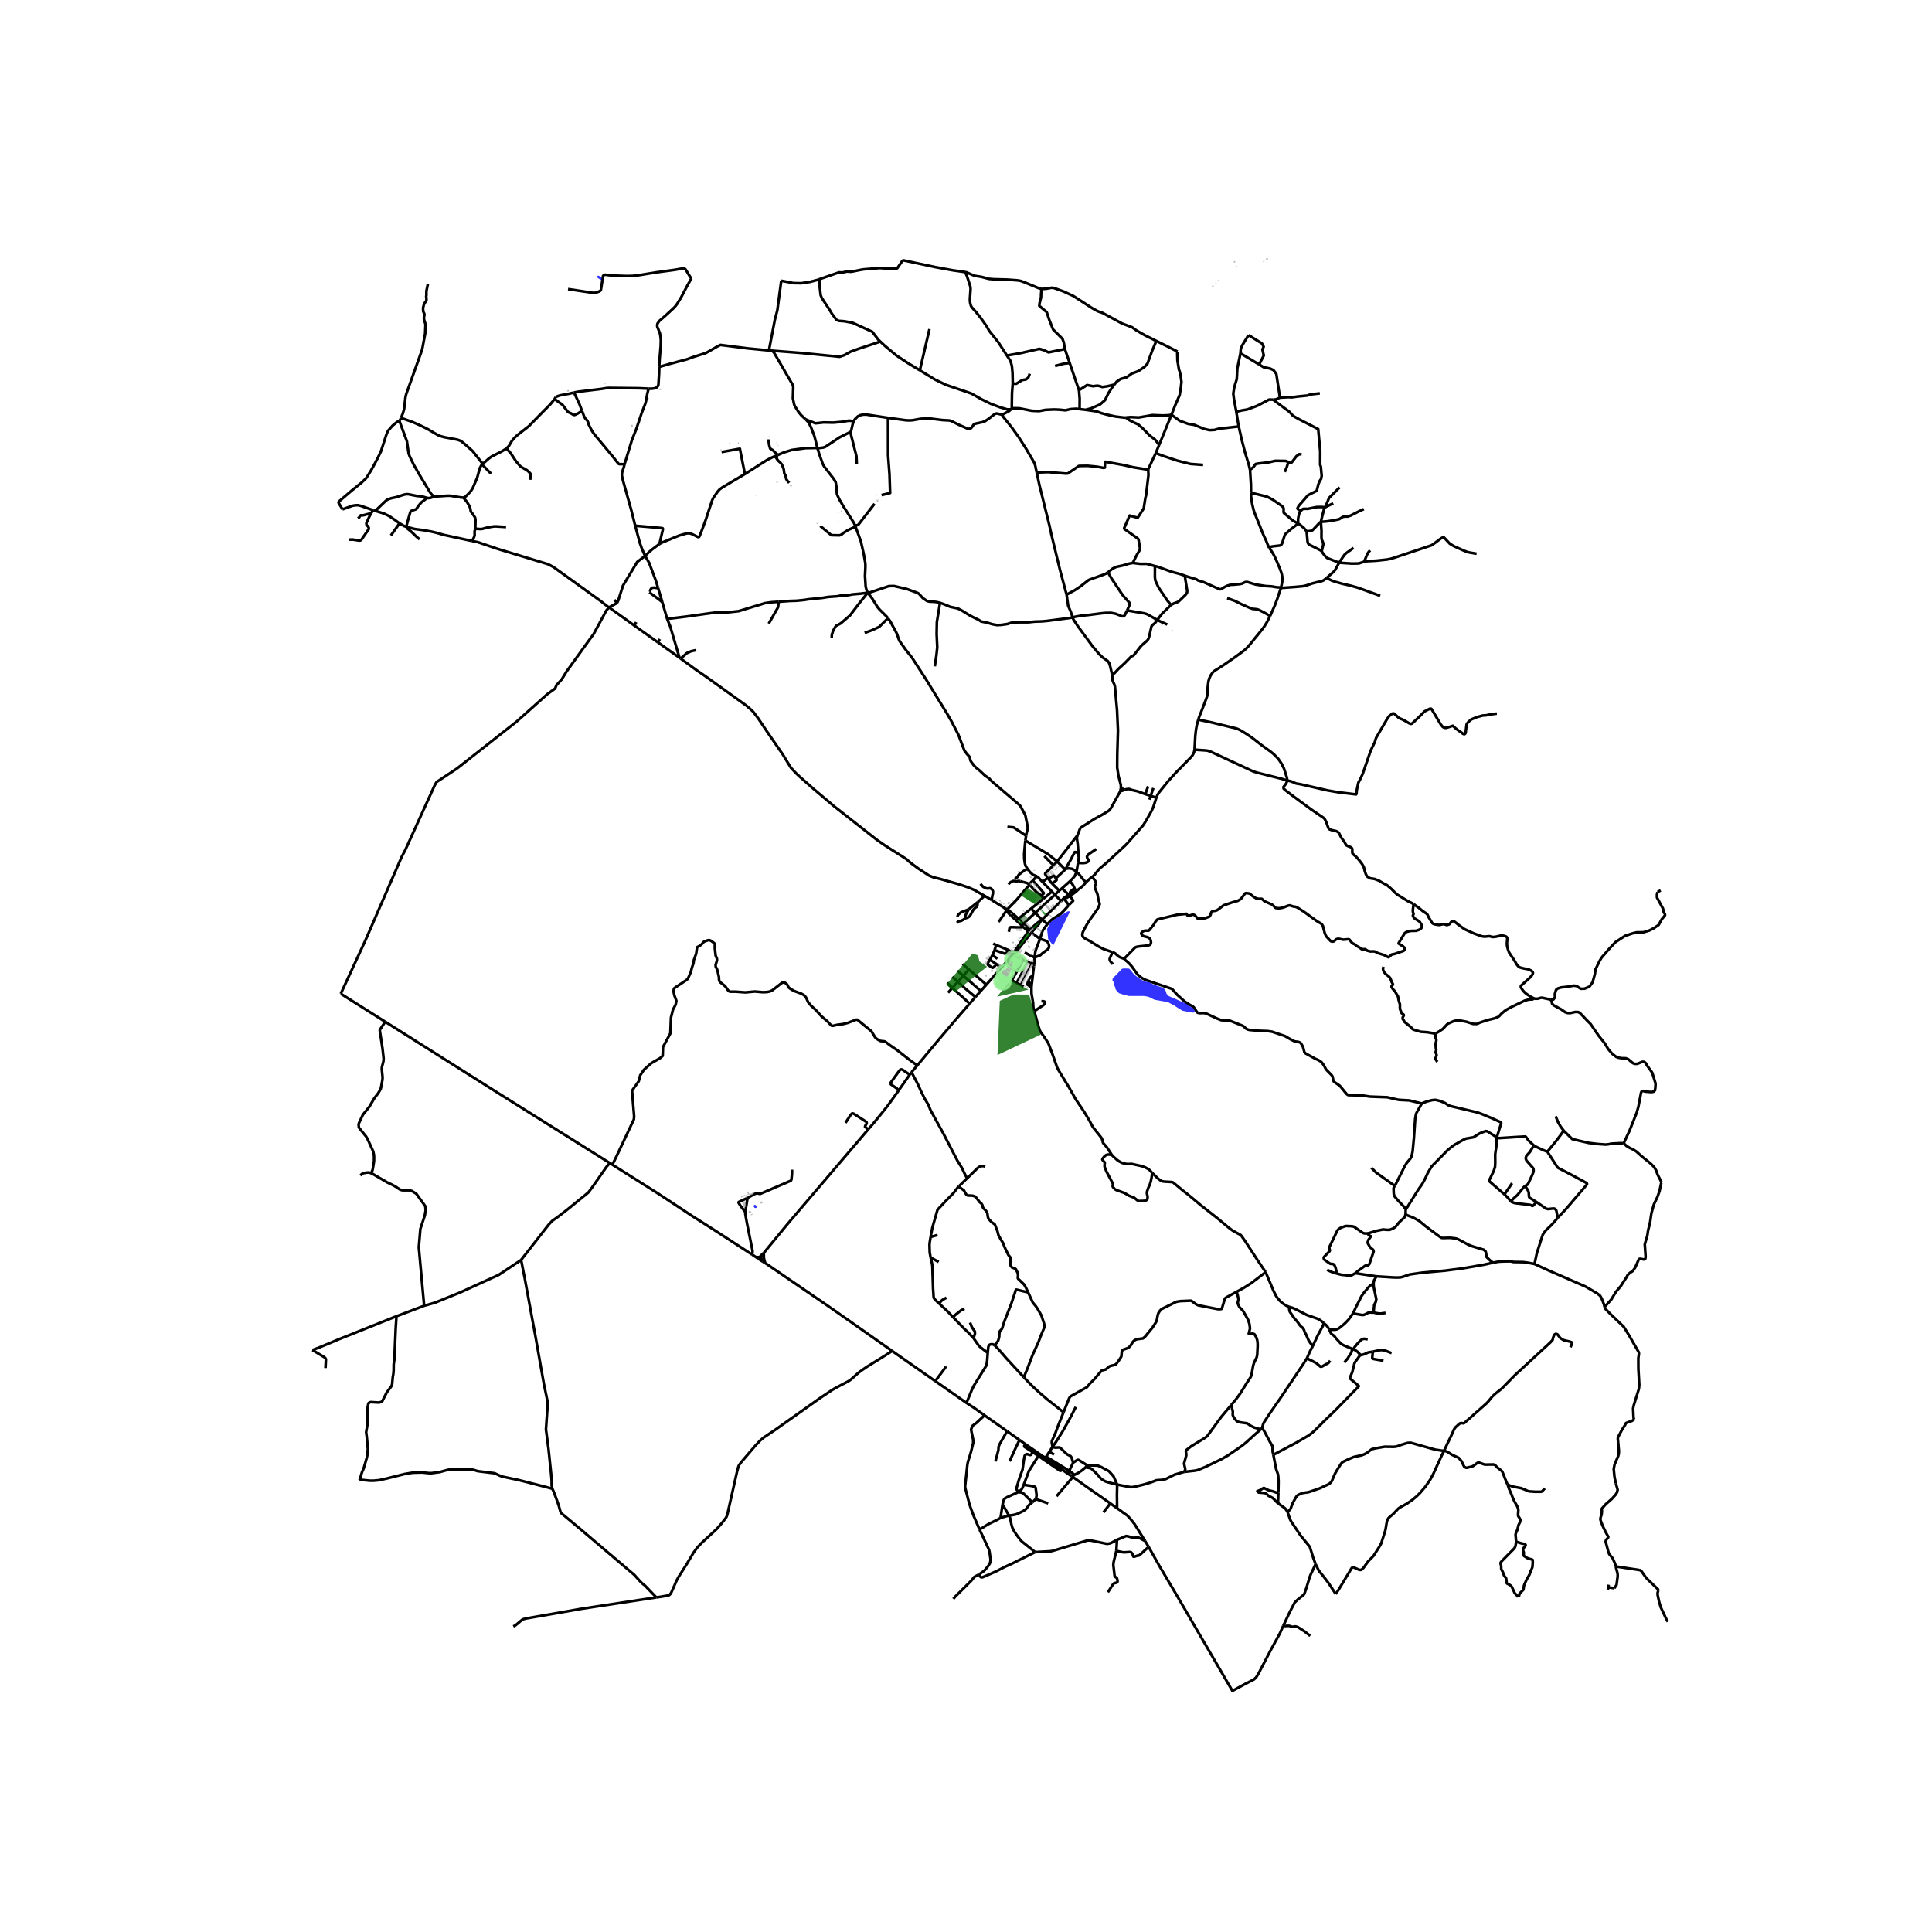 <svg xmlns="http://www.w3.org/2000/svg" xmlns:xlink="http://www.w3.org/1999/xlink" width="960" height="960" viewBox="0 0 720 720"><defs><style>*{stroke-linejoin:round;stroke-linecap:butt}</style></defs><g id="figure_1"><path id="patch_1" d="M0 720h720V0H0z" style="fill:#fff"/><g id="axes_1"><path id="patch_2" d="M106.338 640.8h525.324V86.4H106.338z" style="fill:#fff"/><g id="LineCollection_1"><path d="m227.285 433.46.939.592M194.161 469.598l10.298-13.205 1.324-1.41 2.077-1.46 3.868-2.997 7.529-6.122 1.531-2.05 5.239-7.524 1.258-1.37M143.549 380.764l41.08 25.948 42.656 26.748M399.812 550.423l-.421-.28M399.812 550.423l-6.057 7.182M413.776 560.257l-8.4-5.874-5.564-3.96M139.16 190.163l-4.691-1.64-1.038-.247-.93.013-1.126.182-3.743 1.338" clip-path="url(#p759e51ff9d)" style="fill:none;stroke:#000"/><path d="m148.826 156.851-.738.351-.494.34-1.329 1.123-1.463 1.655-.436.714-.44 1.149-1.94 5.987-1.093 2.292-1.83 3.457-.773 1.39-1.712 2.725-.371.442-1.558 1.455-3.66 2.958-4.239 3.624-.528.54-.062.197.047.166 1.006 1.676.42.717M151.385 196.32l.383.097M148.883 195.03l1.72.99.782.3M159.194 185.561l-2.153 1.646-1.144 1.336-.75 1.197-1.844.648-.246.164-.195.446-1.004 3.534-.473 1.788M366.916 333.85l2.648 1.568M253.656 245.43l5.766 4.215 3.522 2.41 15.207 10.91 1.884 1.636.728.732 1.792 2.38 3.362 5.026 5.75 8.343 3.079 5.025 1.868 2.003 1.332 1.27 5.215 4.594 7.64 6.461 16.092 12.634 3.016 2.083 7.676 4.87 1.956 1.677 2.677 1.975 4.053 2.635 1.567.639 2.385.568 5.375 1.513 2.39.703 2.98 1.03 1.99.844 3.958 2.245" clip-path="url(#p759e51ff9d)" style="fill:none;stroke:#000"/><path d="m364.4 336.17.744-.69 1.772-1.63M374.341 338.384l-4.777-2.966M374.341 338.384l.418.63.275.369M374.341 338.384l1.078.478M281.693 468.467l-1.4-.92M281.693 468.467l.93.612M283.064 468.475l-.322.027-1.049-.035M283.064 468.475l-.094.126-.346.478M284.475 467.11l-.13.032-1.281 1.333M284.475 467.11l.185-.214" clip-path="url(#p759e51ff9d)" style="fill:none;stroke:#000"/><path d="m283.634 468.592.282-.476.484-.745.075-.261M284.178 470.119l-.336-.703-.208-.824M283.075 469.4l.208-.277.351-.53M284.178 470.119l.965.555" clip-path="url(#p759e51ff9d)" style="fill:none;stroke:#000"/><path d="m283.075 469.4.483.318.62.4M283.075 469.4l-.451-.32M365.492 369.306l2.09-2.35M365.492 369.306l-1.991 2.237M358.97 363.61l3.55 3.051 2.972 2.645M387.89 343.165l.474-.443M387.89 343.165l-1.016.566-3.088 2.664" clip-path="url(#p759e51ff9d)" style="fill:none;stroke:#000"/><path d="m384.385 347.535 2.762-3.135.742-1.235M395.983 335.242l.618-.21M395.983 335.242l-.55.54M395.983 335.242l.39-.506M396.373 334.736l.228.297M396.373 334.736l1.87-1.326M430.925 297.308l-1.142 3.516-.67 1.455-1.899 3.37-.965 1.568-.536.695-5.57 6.344-.85.873-6.87 6.362-2.488 2.098-.62.642-1.386 1.76-.865.764M404.705 328.795l1.424-1.309.935-.731M414.532 354.82l-3.25-1.126-1.638-.83-3.668-2.245-1.27-.658-.782-.513-.337-.295-.137-.28-.1-.446.023-.438.184-.627.62-1.262 1.064-1.912 1.202-1.829 2.382-3.302.612-1.103.406-1.035-.536-1.86-.29-1.752-.904-2.267-.115-.81.467-.8-.134-.858-1.267-1.817M430.925 297.308l-2.084-.724M445.178 279.363l-.072.4-.139.56-.275.668-.295.502-.371.484-1.468 1.52-4.122 4.205-3.032 3.34-3.446 4.254-.659 1.05-.374.962M446.56 268.205l-.559 2.07-.321 1.874-.23 2.064-.272 5.15" clip-path="url(#p759e51ff9d)" style="fill:none;stroke:#000"/><path d="m479.755 290.899-1.887-.598-9.553-2.399-1.313-.431-15.714-7.297-1.19-.407-.62-.098-3.43-.227-.87-.08M477.374 219.107l.036-.15M494.492 215.295l-1.141.937-1.084.448-.991.172-2.213.563-2.305.778-1.212.274-2.874.263-5.298.377" clip-path="url(#p759e51ff9d)" style="fill:none;stroke:#000"/><path d="m473.345 229.548 1.728-3.893.976-2.61.727-2.192.598-1.746M461.652 158.929l1.045 4.717 1.311 5.028 1.4 4.557.447 1.882M466.224 183.637l-.04-3.231-.329-5.293M479.829 171.992l-.718-.21-3.87-.048-2.547.58-3.723.42-1.012.192-.882 1.193-1.222.994M462.28 131.656l-1.161 5.645-.21 3.97-.923 3.028-.387 2.381.268 2.089.864 4.645M461.652 158.929l-.146-.663-.775-4.852" clip-path="url(#p759e51ff9d)" style="fill:none;stroke:#000"/><path d="m474.455 148.947-1.501-.032-4.441 2.32-3.723 1.386-1.96.322-2.1.471M462.28 131.656l6.959 4.182M465.287 124.888l-2.292 3.74-.596 1.352-.118 1.676M383.786 346.395l-.62.707M383.786 346.395l-.231-.23-2.018-2.079M381.401 345.494l1.568 1.426.197.182M375.968 347.25l.267-1.407.26-.264.368-.06 2.818.097 1.294-.053.426-.07M381.401 345.494l-.64-.652M378.81 343.086l1.952 1.756M378.81 343.086l.777-.72M378.81 343.086l-2.046-1.835M392.005 332.262l1.107 1.188M392.005 332.262l-3.434-3.512M388.865 334.9l1.544-1.246 1.596-1.392M387.58 349.892l-1.972-1.412-1.223-.945M378.104 355.628l.747-.953.527-.765 1.199-1.553 3.808-4.822M377.224 355.743l.535.343M377.224 355.743l-.344.446-1.308 1.666-.888.973M377.224 355.743l.37-.42M385.397 359.38l-.975-.377M384.88 363.718l.085-.892.432-3.445M385.577 356.838l-.092 1.322-.088 1.22M383.126 358.454l1.296.55M383.126 358.454l-1.883-.74M380.99 362.324l.818-1.612 1.318-2.258M378.887 366.272l2.103-3.948M378.887 366.272l1.43.793M378.923 362.12l-1.576 2.69-.066.404.19.314 1.416.744M381.243 357.714l-2.32 4.406M377.759 356.086l1.45.717 2.034.911M382.303 362.993l.972-1.777 1.147-2.213M380.317 367.065l1.986-4.072M380.317 367.065l1.124.617M384.88 363.718l-.383 3.12M383.073 365.77l.75-1.429.445-.355.612-.268M374.573 359.043l-1.431 1.584M374.573 359.043l.071-.012.199-.08M374.573 359.043l.111-.215M374.843 358.95l4.08 3.17M374.843 358.95l-.159-.122" clip-path="url(#p759e51ff9d)" style="fill:none;stroke:#000"/><path d="m374.843 358.95.569-.234.502-.401.826-.892 1.019-1.337M368.867 357.642l2.518 1.685M371.385 359.327l-1.136 1.174-.247.153-.203-.004-1.612-1.088-.119-.215.047-.36.752-1.345M368.867 357.642l.997-1.696M371.385 359.327l1.757 1.3M371.277 352.18l4.556 1.89M371.277 352.18l-1.146-.506M370.657 354.087l.156-.55.464-1.356M377.593 355.323l.511.305M377.593 355.323l-1.76-1.253M383.166 347.102l-4.32 6.313-.604.918-.649.99M370.657 354.087l3.924 1.345.238-.01.19-.16.824-1.192M370.657 354.087l-.793 1.859M398.733 333.941l2.362-1.7M398.733 333.941l-.49-.531M398.327 337.281l1.524-1.466.068-.136-.115-.302-1.071-1.436" clip-path="url(#p759e51ff9d)" style="fill:none;stroke:#000"/><path d="m396.6 335.033.765-.383 1.368-.709M398.327 337.281l-1.726-2.248M390.325 344.385l1.263-1.33.812-.65 2.833-1.769 1.394-1.398 1.049-1.2.65-.757M387.58 349.892l.86-2.75.27-.551 1.615-2.206M388.364 342.722l1.019.839.942.824M384.286 338.606l4.58-3.707M384.286 338.606l1.498 1.588M379.587 342.367l.375-.347 4.324-3.414M375.034 339.383l-2.34 3.471-.588.7M383.701 329.763l-.2-.23M375.419 338.862l3.488-3.598 3.753-4.398 1.041-1.103M387.994 333.842l-.495-.498-1.378-1.042-2.42-2.54M383.502 329.532l1.37-1.349M375.721 329.542l.977-.82.961-.417 1.151.144.91-.161 3.008.79.66.352.114.102M386.396 326.55l-1.523 1.633M388.571 328.75l-1.623-1.753-.552-.446M382.89 323.785l.926 1.171.957.9.362.236 1.261.459M377.475 340.543l-2.056-1.68M377.475 340.543l-.711.708M377.475 340.543l2.112 1.824M375.034 339.383l.953 1.106.777.762M388.865 334.9l-.871-1.058M387.994 333.842l.914-.815.084-.211-1.041-1.247-3.078-3.386M382.111 313.251l-.447 5.025.046 1.867.253 1.73.306.937.62.975" clip-path="url(#p759e51ff9d)" style="fill:none;stroke:#000"/><path d="m378.198 327.572.991-.747.484-.856 1.685-1.3 1.531-.884M395.433 335.781l-2.321-2.331M388.364 342.722l2.574-2.57 4.495-4.37M398.698 333.125l-.455.285M400.402 331.009l-1.302 1.096-.283.325-.12.695M400.975 332.03l-1.057.535-1.22.56M401.095 332.241l-.12-.212M401.095 332.241l.429-.495M400.402 331.009l.573 1.02M398.694 328.455l.873.892.727 1.285.108.377M398.694 328.455l-2.933 2.615M401.114 325.13l-.574 1.323-.774.944-1.072 1.058M395.761 331.07l-1.026.854M395.761 331.07l2.482 2.34M394.735 331.924l-1.623 1.526M394.735 331.924l-2.657-2.653M389.167 319.014l3.428 3.498M392.595 322.512l1.365-1.456M390.394 327.118l-.858-1.293-.03-.241.142-.268 2.555-2.415.392-.39M396.895 324.035l.306-.265M393.96 321.056l2.517 2.513.418.466M393.473 327.317l3.024-2.784.398-.498M393.96 321.056l7.608-9.803M382.111 313.251l8.622 5.17 3.227 2.635M390.753 327.616l-.36-.498M392.078 329.271l-.313-.355-1.012-1.3M393.473 327.317l-.562-.83-.247-.151-.23.056-.25.151-.35.258-1.08.815" clip-path="url(#p759e51ff9d)" style="fill:none;stroke:#000"/><path d="m392.078 329.271 1.469-1.083.212-.25-.034-.265-.252-.356M390.394 327.118l-1.823 1.632M401.524 331.746l1.336-1.001.888-.809.957-1.14M401.114 325.13l.659.31.306.295 1.746 2.199.88.861M401.114 325.13l.107-.355M401.221 324.775l.518-3.247M397.2 323.77l1.165-.159 1.088.178.351.155 1.417.831" clip-path="url(#p759e51ff9d)" style="fill:none;stroke:#000"/><path d="m401.895 317.99-1.087-.473-.299.042-1.555 2.984-.773 1.3-.98 1.927M284.66 466.896l-.015 1.727.2.944.298 1.107M332.48 503.475l-14.483-10.182-.776-.565-.54-.374-7.827-5.465-20.652-14.126-3.06-2.089M323.555 420.882l-29.744 34.891-8.24 10.027-.91 1.096M385.46 376.833l1.285 4.798.72 2.282.348.676 1.375 1.904 1.52 2.339 1.746 4.65 1.477 4.248.414.853 4.047 6.657 2.515 4.463 3.132 4.647 1.826 3.03 1.424 2.649 3.117 3.917.306.563.364 1.417 1.398 1.602 1.857 2.852M429.378 437.102l-.783-.907-.68-.548-1.321-.683-1.221-.416-3.607-.794-1.658.046-.9-.136-1.034-.284-1.03-.532-.784-.533-1.271-1.133-.758-.802" clip-path="url(#p759e51ff9d)" style="fill:none;stroke:#000"/><path d="m429.378 437.102-.192 1.662-.306 1.474-.353 1.178-.62 1.338-.406 1.19-.09.763.268 1.24-.052.899-.21.268-.364.268-.566.148-2.018.064-.517-.19-1.267-1.053-1.987-.771-1.685-1.01-3.075-1.102-.543-.374-.645-.735-.088-.257.093-.765-.038-.266-2.349-4.434-.74-1.885.07-1.534-.758-.852-.134-.276.182-.4.513-.647.65-.557.334-.145.56-.09 1.286.13" clip-path="url(#p759e51ff9d)" style="fill:none;stroke:#000"/><path d="m471.67 474.09-3.045-4.493-4.598-7.068-1.402-1.99-.3-.306-2.984-1.641-1.57-1.183-4.124-3.446-6.152-4.816-4.687-3.927-1.719-1.318-3.926-3.25-.43-.138-2.96-.167-.682-.132-.54-.276-.884-.623-2.29-2.214" clip-path="url(#p759e51ff9d)" style="fill:none;stroke:#000"/><path d="m480.364 487.018-.808-.33-.942-.558-.987-.73-.682-.642-.923-1.099-.501-.752-.95-1.911-2.902-6.907" clip-path="url(#p759e51ff9d)" style="fill:none;stroke:#000"/><path d="m460.858 481.402 2.648-1.449 2.856-1.798 5.307-4.066M493.404 493.138l-.83-.725-.8-.556-.82-.43-3.898-1.349-4.272-2.203-1.1-.472-1.32-.385" clip-path="url(#p759e51ff9d)" style="fill:none;stroke:#000"/><path d="m489.184 501.706-1.465-2.085-.942-2.214-.551-.967-.257-.793-.394-.696-.827-.702-.502-.56-.624-.944-1.359-1.58-1.608-2.345-.165-.73-.126-1.072M489.184 501.706l1.889-4 1.88-3.503.451-1.065M495.399 495.51l-.52-.868-.59-.737-.885-.767M487.044 506.215l1.207-2.72.933-1.789M332.48 503.475l16.068 11.224M251.374 590.79l.78-1.806.866-1.533 2.826-4.443 2.573-4.314 1.355-1.89 1.719-1.824 5.617-5.187 1.845-2.127 1.505-1.923.318-.555.28-.775 3.614-15.985.55-2.005.272-.514.667-.914 5.119-5.988 1.999-2.157 1.37-1.153 4.342-2.909 16.356-11.59 4.525-3.042 1.329-.793 5.1-2.69.773-.537 2.81-2.512 1.29-.967 2.11-1.424 5.774-3.567 3.423-2.191M470.375 532.153l.287-1.14.287-.741.341-.582 1.883-2.886 4.17-6.01 8.538-12.733 1.163-1.846M495.72 507.098l-.57.744-.417.366-.62.208-1.198.733-.391.163-.303.019-.21-.072-1.375-1.198-1.968-1.057-1.624-.789M470.375 532.153l-.534.554M474.543 542.157l-.261-1.188-.016-1.58-.09-.56-.9-1.464-2.055-3.882-.846-1.33M382.124 538.202l1.651 1.145M382.124 538.202l-2.203-1.57M383.253 540.132l-1.43-.929-.068-.058-.07-.206.07-.208.369-.53M391.071 541.024l1.745 1.043M391.071 541.024l1.174-1.83M391.071 541.024l-1.198 1.798M384.94 541.228l2.061 1.375M384.94 541.228l-1.687-1.096M379.528 556.049l-.697-.996-.029-.436.97-3.306 1.297-3.653.53-3.797.263-1.352.29-.399.548-.215 1.166.353.255-.051.162-.148.657-.821M387.51 541.934l2.036 1.377M387.51 541.934l-3.735-2.587M387.51 541.934l-.509.67M387.001 542.603l4.231 2.907M381.504 553.347l1.952-5.186 2.837-4.496.708-1.062M389.873 542.822l8.619 5.33M389.873 542.822l-.327.49M389.546 543.311l2.14 1.538M391.686 544.849l4.114 2.83M391.686 544.849l-.454.661M395.8 547.679l-.343.36-.24.081-.266-.064-3.719-2.546M405.169 546.071l-.594.775M416.329 553.257l-1.384-3.128-1.679-1.863-2.952-1.579-1.126-.46-.486-.061-3.533-.095M399.935 545.07l1.609-1.011.247-.033.349.149 3.029 1.896M395.8 547.679l2.117 1.477M398.492 548.152l1.96 1.47M398.492 548.152l-.575 1.004M399.935 545.07l-.927 1.927-.516 1.155M397.917 549.156l1.474.988M400.451 549.622l-1.06.522M404.575 546.846l-1.386 1.145-1.44.951-1.298.68M379.528 556.049l1.124-.917.361-.615.49-1.17M385.976 558.656l.214-.658.126-.774-.373-2.828-.318-.355-1.35-.3-2.771-.394M441.246 548.53l-3.507 1.024-3.282 1.625-.54.181-.68.129-2.282.168-2.11.803-2.293.702-3.933.964-1.102.11-.429-.057-4.759-.922M404.575 546.846l.98.162.773.138.525.28 1.819 1.762 1.554 1.783.768.573.886.492.898.324 3.551.897" clip-path="url(#p759e51ff9d)" style="fill:none;stroke:#000"/><path d="m416.318 562.112-.058-5.194.058-2.452.011-1.21M384.728 559.89l-3.366-3.365-.651-.291-1.183-.185M373.631 560.612l.46-1.688.43-.535.912-.495 4.095-1.845M385.976 558.656l4.665 1.601M385.976 558.656l-1.248 1.234M373.631 560.612l-.752 5.061M373.631 560.612l2.36 4.156M416.318 562.112l-2.542-1.855M426.756 574.292l-3.973-6.359-1.469-1.843-1.218-1.322-1.619-1.118-1-.801-1.16-.737M372.88 565.673l3.11-.905M365.029 569.955l1.317-.725 1.784-1.13 3.528-1.74 1.221-.687M366.9 527.454l-3.07 2.867-1.34.982-.429.983-.181.483.79 3.772.01 1.199-.806 3.277-1.18 3.885-.166.826-.875 8.245.096.693 1.42 5.493.47 1.473 1.142 3.113 2.248 5.21" clip-path="url(#p759e51ff9d)" style="fill:none;stroke:#000"/><path d="m364.86 586.735 1.903-1.324 1.29-1.516.781-1.186.138-.332.136-.574.013-.94-.358-2.527-.21-.844-3.524-7.537M251.374 590.79l-1.21 2.701-.387.609-.417.37-.49.136M244.59 595.301l1.485-.204 2.795-.491M412.891 213.296l-.743.476-.689.302-5.529 1.98-.413.235-2.757 2.168-2.305 1.534-1.722.907-1.241.7" clip-path="url(#p759e51ff9d)" style="fill:none;stroke:#000"/><path d="m386.345 176.077.982 4.584 3.742 15.087.753 3.446 3.183 13.117 2.487 9.287M399.713 230.08l-.099-.475-.65-1.79-.902-2.117-.57-4.1M431.295 231.025l-.938 1.243-.953.71-.306.522-.858 3.827-.226.673-.413.646-1.98 1.723-.605.638-2.43 3.102-.25.205-.788.362-2.577 2.626-2.198 1.995-1.432 1.569-.647.407-.256.088M399.713 230.08l.204.545.359.6 1.357 2.073 5.43 7.408 2.477 2.972 1.38 1.329 1.916 1.35.537.79.354 1.125.71 3.089" clip-path="url(#p759e51ff9d)" style="fill:none;stroke:#000"/><path d="m417.761 293.54-.076-1.055-.84-3.234-.497-3.2.027-4.867.257-8.951-.337-7.603-.8-8.792-.25-.854-.526-1.131-.078-.33-.203-2.162M417.761 293.54l-.276 1.352M419.25 294.304l-.616-.141-.486-.367-.387-.257M419.25 294.304l-.524.237-1.24.351M401.568 311.253l.847-2.241.192-.378.245-.25 5.07-3.218 2.817-1.535 2.573-1.556.712-.915 3.461-6.268M206.713 148.703l.369-.728M188.798 167.118l.861-.945 1.13-1.9.93-1.09.67-.653 1.47-1.209 3.144-2.43 8.067-8.214 1.643-1.974M216.9 153.12l-1.439.905-1.133.554-.299.068-.39-.072-.916-.57-.716-.283-.463-.336-1.895-2.509-2.364-1.713-.572-.46M139.856 190.382l-.697-.22M148.883 195.03l-1.902-1.39-1.708-1.156-.788-.435-1.528-.722-3.101-.945M159.194 185.561l-1.953-.574-1.963-.178-3.085-.615-.813-.027-1 .226-2.725.896-1.639.333-1.244.378-.67.366-.425.355-3.821 3.661M499.055 209.702l-4.385-1.731-.46-.345-.394-.446-.718-.886-.549-.869M486.95 198.015l.344 3.84.188.634.191.269.28.234 4.035 1.999.561.434M492.269 194.477l.227 3.38-.02 2.375.09.814.461 1.05.106.473-.014.484-.57 2.372M508.374 209.317l.583-.155 3.914-.216 3.938-.419 1.329-.25 1.248-.358 13.955-4.651.617-.356 3.046-2.269.676-.366.497.059 2.118 2.269 1.516.93 3.94 1.758 1.309.495 3.226.566M499.055 209.702l4.572.306 2.27-.014.7-.083 1.777-.594M510.622 205.096l-.547.57-.456.647-1.245 3.004" clip-path="url(#p759e51ff9d)" style="fill:none;stroke:#000"/><path d="m494.492 215.295 2.565-2.26.552-.71 1.446-2.623M504.432 204.17l-2.723 1.935-.636.605-.708.997-1.31 1.995" clip-path="url(#p759e51ff9d)" style="fill:none;stroke:#000"/><path d="m514.367 222.047-8.033-2.932-2.86-.831-3.036-.692-2.933-.805-1.351-.51-.824-.423-.838-.56M393.112 333.45l-7.328 6.744M375.419 338.862l-.385.52M381.537 344.086l.444-.416 3.803-3.476" clip-path="url(#p759e51ff9d)" style="fill:none;stroke:#000"/><path d="m388.364 342.722-.444-.348-2.136-2.18M379.587 342.367l1.95 1.72M381.537 344.086l-.775.756M556.398 470.56l2.021-.37 1.252-.075 3.048-.068.658.09.594.167 3.617.047 1.638.2 2.633.496M597.974 487.065l-.236-1-.87-2.237-.541-.92-1.046-.858-4.347-2.561-13.947-6.08-5.128-2.362" clip-path="url(#p759e51ff9d)" style="fill:none;stroke:#000"/><path d="m580.576 453.775-2.275 2.634-2.157 2.057-.7.88-.53.833-2.193 6.875-.862 3.993M619.251 440.712l-.178.21-.618 2.947-.756 2.138-1.373 2.896-.907 3.283-.479 3.32-.743 3.02-.29 1.94-.957 3.232.302 4.426-.05.833-.215.336-.466.074-.97-.224h-.542l-.252.112-1.386 3.158-.906 1.281-1.009.621-.819.747-.491.907-2.142 3.332-1.814 2.15-1.713 2.835-2.503 2.78" clip-path="url(#p759e51ff9d)" style="fill:none;stroke:#000"/><path d="m608.95 529.01-.157-.582-.055-.629-.128-2.93.237-1.118 1.802-5.822.143-.621.111-1.147-.337-6.105-.015-3.869.234-1.716-.071-.527-3.51-6.092-2.094-3.402-5.096-4.897-1.746-1.802-.294-.686M602.158 552.724l-.474-2.229-.3-3.001.315-1.704 1.317-3.077.243-.894.048-1.166-.395-4.374.043-.616 1.447-2.72 1.267-1.982.195-.536.236-.157 2.031-.725.82-.533M476.408 556.263l-.125 3.471.175.603" clip-path="url(#p759e51ff9d)" style="fill:none;stroke:#000"/><path d="m476.408 556.263-.675-.012-1.457-.512-1.336-.287-1.885-.92-.259.044-.988.66-1.244.48.509.499 2.303.17.705.436.583.557 1.716.919 1.539 1.605.54.435M479.809 563.39l-.641-.962-.338-.37-2.372-1.721M479.809 563.39l1 2.908.462.858 3.373 5.013 3.5 4.303 1.305 4.209.835 2.213M478.191 605.978l2.55-5.386 1.775-3.414 1.17-1.115 2.134-1.714.264-.374.758-2.146 1.241-4.096.398-1.012 1.803-3.827" clip-path="url(#p759e51ff9d)" style="fill:none;stroke:#000"/><path d="m497.78 594.06-.516-.822-2.118-3.226-1.8-2.387-1.508-1.843-.494-.73-1.06-2.158M245.677 136.733l-.038 2.162-.192 3.318-.065 1.072-.122.492-.456.582-.743.344-1.145.155-1.198-.004" clip-path="url(#p759e51ff9d)" style="fill:none;stroke:#000"/><path d="m213.922 146.274 1.619-.298 8.664-1.043 1.812-.302.953-.057 11.195.117 3.553.163M232.767 172.933l2.687-8.797 1.761-4.489 1.93-5.773 1.356-3.492.256-.997.471-2.65.49-1.881M330.934 230.367l-.69-.785-2.38-2.354-.835-.972-2.014-3.265-1.654-2.093M318.835 196.287l1.999 5.477 1.08 4.799.581 3.423.016 1.405-.153 3.25.252 4.005.299 1.149.452 1.103" clip-path="url(#p759e51ff9d)" style="fill:none;stroke:#000"/><path d="m350.315 224.661-.996-.249-1.049-.143-1.968-.083-.865-.25-1.547-1.058-1.424-1.61-.582-.347-3.92-1.413-4.756-1.111-1.937.023-7.083 2.357-.827.121" clip-path="url(#p759e51ff9d)" style="fill:none;stroke:#000"/><path d="m290.193 224.255 4.147-.311 2.503-.076 2.964-.287 1.232-.22 5.376-.543 2.259-.363 3.43-.242 1.18-.264 2.603-.114 1.838-.34 3.002-.264 2.634-.333M309.95 237.624l.03-1.006.495-1.553 1.02-1.783 1.836-.978 3.438-2.962 3.38-4.429 3.212-4.015M382.394 311.466l.151-.92.42-1.565.07-.46-.07-.47-.819-4.057-.153-.438-1.63-2.985-.322-.453-1.891-1.656-7.956-6.786-.904-.83-.643-.734-1.57-1.065-1.991-1.875-1.463-1.208-.704-.734-1.034-1.39-.23-.446-.235-1.12-.17-.316-.904-.959-.957-1.323-2.213-5.826-2.512-4.904-1.585-2.766-8.117-13.232-5.015-7.77-2.397-3.03-2.259-3.18-.436-.998-.513-1.595-.444-.91-2.168-3.972-.796-1.126M322.218 235.841l2.885-1.035 2.564-1.208 3.267-3.23M248.62 230.633l-1.8-6.239M253.222 245.113l-3.498-11.805-1.104-2.675" clip-path="url(#p759e51ff9d)" style="fill:none;stroke:#000"/><path d="m290.193 224.255-2.745.18-2.366.333-9.894 3-5.069.513-3.99.03-10.475 1.467-7.034.855M253.222 245.113l.434.317M253.222 245.113l-8.06-5.748M328.077 127.303l-.725-.683-2.279-2.981-7.266-3.324-3.119-.589-2.155-.16-.834-.416-1.657-2.213-.866-1.464-2.913-4.393-.423-1.09-.4-3.495v-1.572l-.13-.845M359.715 101.402l-4.867-.7-6.252-1.144-11.702-2.496-.4.016-.27.217-1.827 2.65-.506.282-.58-.194-1.191.13-4.252-.267-6.006.492-1.216.201-3.39.679-1.656-.09-1.715.393-1.225-.061-7.35 2.568M291.155 104.624l4.534.876 2.88.06 3.185-.483 3.033-.786.523-.213M359.715 101.402l.421.072 3.04 1.309 2.448.375 2.873.764 1.755.148 5.159.137 3.762.273 1.177.205 1.25.438 5.896 2.434.704.136M430.922 127.066l-4.127-2.047-3.277-1.874-1.632-1.187-3.713-1.39-7.26-3.945-1.861-.65-2.144-1.202-6.915-4.463-3.691-1.708-3.507-1.255-.873-.12-2.067.377-1.655.09M396.843 130.078l-.416-2.46-.462-1.323-3.51-3.51-1.408-3.554-.97-2.917-2.747-2.302.046-.82.577-2.325.046-1.527.201-1.647M415.282 143.337l.82-1.07 1.516-1.027 2.282-.65 1.868-1.376 2.482-.929 2.282-1.557 1.102-1.224 1.7-4.686 1.588-3.752M438.822 131.03l-3.147-1.615-4.753-2.35M287.81 130.697l10.94.854 14.152 1.406 1.853-.635 2.144-1.224 2.94-1.073 8.238-2.722M342.802 138.005l-4.459-2.695-4.245-2.8-4.472-3.752-1.549-1.455M286.56 130.599l1.25.098M245.677 136.733l4.043-1.163 6.329-1.682 2.308-.846 4.694-1.476 4.457-2.539.98-.484 10.2 1.3 7.872.756M291.155 104.624l-1.47 11.033-.92 3.507-2.205 11.435" clip-path="url(#p759e51ff9d)" style="fill:none;stroke:#000"/><path d="m436.58 154.581 1.274-3.28 1.754-4.061.476-2.865.217-2.073-.282-2.074-.346-1.688-.303-.77-.563-3.377-.087-2.993.102-.37M257.687 103.734l-1.39 2.418-2.434 4.629-1.616 2.622-.82 1.028-.505.5-3.25 2.988-1.992 1.716-.631.926-.142.585.05.616.942 2.35.226 1.089.157 1.538-.065 2.23-.402 4.999-.138 2.765M376.781 152.565l.268-.12M342.802 138.005l5.732 3.493 4.095 1.968 9.312 3.16 3.844 2.176 3.4 1.662 3.568 1.346 2.619.755h1.409M373.598 154.61l.234-.25 2.16-1.119.789-.676M404.6 152.727l-2.269-.252M415.282 143.337l-.85 1.107-1.332 2.025-1.302 2.676-1.883 1.602-3.247 1.42-2.068.56M419.556 155.596l-.511.043-3.385-.408-3.048-.68-2.144-.575-1.777-.665-4.091-.584M436.58 154.581l-4.594 11.215M461.652 158.929l-7.442.84-1.67.453-1.806.09-2.078-.495-3.592-1.482-2.22-.354-3.2-1.16-3.064-2.24" clip-path="url(#p759e51ff9d)" style="fill:none;stroke:#000"/><path d="m419.556 155.596 1.831-.153 3.033.136 4.993-.877 3.966.15 2.022-.09 1.18-.181M431.986 165.796l-1.271 3.069M419.556 155.596l1.311.966 1.372.742 1.926.87 1.6 1.386 2.678 2.739 2.025 1.547 1.518 1.95M430.715 168.865l-2.82 6.015M448.362 173.256l-4.702-.354-4.767-1.192-4.996-1.644-3.182-1.201M375.245 132.497l-3.193-4.927-3.403-4.269-.94-1.667-2.17-3.085-1.632-2.062-1.82-2.046-.269-.547-.278-1.063-.098-1.168.262-3.923-.098-.999-1.241-3.81-.65-1.53M375.245 132.497l1.344 2.048.514 1.885.237 2.625.081 3.883M377.049 152.446l.095-6.005.277-3.503" clip-path="url(#p759e51ff9d)" style="fill:none;stroke:#000"/><path d="m383.762 139.265-.547 1.447-.846.689-1.369.227-2.28 1.39-1.299-.08M402.331 152.475l-1.269-.14-2.113.135-1.838.439-2.251-.227-2.068-.076-3.155.136-2.389.454-2.71-.106-4.687-.922-2.114-.03-.688.308M300.251 156.293l-1.6-1.482-1.076-1.305-1.42-2.239-.245-.741-.425-2.062.13-4.06-.064-.757-7.019-12.08-.722-.87M330.937 155.72l6.624.897 1.2.064 1.298-.064 3.093-.549 2.358-.104 1.207.032 4.497.556 2.522.137.669.145 2.701 1.369 3.216 1.425.604.194.465-.049.424-.153.449-.499.547-.83.375-.322 3.011-.66.94-.37 1.158-.766 2.375-1.844.661-.25.636.113 1.631.418" clip-path="url(#p759e51ff9d)" style="fill:none;stroke:#000"/><path d="m386.345 176.077-.547-2.554-.319-1.002-2.955-5.078-2.943-4.617-2.681-3.715-3.046-3.806-.187-.27-.069-.425M304.662 167.053l-1.179-4.558-1.24-3.238-.898-1.837-1.094-1.127M318.122 156.939l-1.787-.172-2.906.483-2.841.258-3.69-.065-3.004.323-3.643-1.473M316.882 161.006l.294-.379.579-2.48.367-1.208M330.937 155.72l-8.229-1.246-1.207.048-.939.234-.865.41-1.02.991-.555.782M304.662 167.053l2.068-.24.856-.29 5.289-3.52 4.007-1.997" clip-path="url(#p759e51ff9d)" style="fill:none;stroke:#000"/><path d="m319.294 173.002-.13-2.997-2.282-9M318.694 195.903l-.456-1.031-3.901-6.12-1.567-2.691-.816-1.804-.13-.741-.099-2.013-.293-1.82-.719-1.209-3.688-4.784-.44-.902-1.29-3.608-.633-2.127M289.865 169.562l2.188-.934 3.018-.931 5.195-.689 3.722-.068.674.113M318.694 195.903l.141.384M325.908 187.744l-6.096 7.884-1.118.275M350.315 224.661l1.287.439 2.526 1.05 2.826.597 1.57.824 2.48 1.534 1.425.786 2.328 1.126.857.582 2.32.454 1.815.559 1.777.325 1.57-.061 2.343-.34 1.638-.529 2.856-.113 3.4-.008 2.298-.242 2.825-.09 2.075-.204 7.964-1.036 1.218-.233M420.036 227.488l-.851 1.746-.329.332-.26.098-.651-.037-.475-.257-1.67-.635-1.738-.355-2.19.037-1.225.121-5.16.658-2.666.257-2.802.521-.306.107M422.164 209.782l1.375-2.777 1.269-2.164.02-.64-.526-3.091-.163-.308-.21-.176-4.866-3.457-.115-.178-.004-.185 2.033-4.685 3.005.838 2.253-3.512.587-3.771.294-1.16.882-7.477-.103-2.159M386.345 176.077l4.338-.143 6.554.56.717-.05 4.104-2.798 3.236-.05 3.452.33 2.485.444.501-.098.067-1.96.133-.23 6.488 1.169 3.97.905 5.07.807.435-.083M479.755 290.899l-.145-1.036-1.126-3.5-.946-1.866-1.26-1.824-1.592-1.606-1.05-.87-3.602-2.603-3.388-2.64-2.095-1.41-1.914-1.187-.93-.483-.712-.318-.712-.192-9.274-2.249-4.449-.91" clip-path="url(#p759e51ff9d)" style="fill:none;stroke:#000"/><path d="m473.345 229.548-.409.763-.593 1.205-.973 1.632-.9 1.255-1.045 1.322-2.437 2.984-.86 1.082-.914 1.08-.808.85-.846.741-3.574 2.627-1.208.827-2.393 1.659-2.275 1.496-.91.548-.805.518-.52.551-.54.756-.368.669-.302.729-.253.823-.145.824-.245 2.184-.07.99-.013 1.09-.042.455-.092.409-.281.79-1.486 3.893-1.19 3.017-.288.888M617.704 332.434l-.202.931v1.11l2.247 4.156.31 1.469.392.443.057.554-1.236 1.497-1.124 2.078-1.769 1.22-1.825.914-2.134.637-2.5.028-1.404.333-2.894.95-3.613 2.372-2.34 2.492-2.86 3.33-.732 1.247-1.489 3.076-.224 1.718-.843 3.049-1.207 1.662-1.825.748-1.433.028-1.573-1.053-1.048-.109-2.265.414-2.33.25-1.236.36-.702.526-.45 1.524.029 1.275-.534.776-1.076.07" clip-path="url(#p759e51ff9d)" style="fill:none;stroke:#000"/><path d="m605.038 426.18 2.238-4.804 2.64-6.637.638-2.212 1.037-5.4.277-.476.47-.107.554.19.747.107 1.857.131.88-.19.373-.452.157-1.059.072-1.45-1.242-4.057-1.976-2.747-.434-.833-.59-.463-.675-.036-1.833.75-1.012.035-.699-.286-1.736-1.439-.868-.357-1.554-.036-1.23-.19-.819-.31-1.507-1.165-1.543-1.82-1.144-1.95-2.4-2.997-2.916-4.258-1.454-1.459-2.532-2.688-.663-.368-1.144-.024-1.845.416-1.012-.035-.868-.298-1.41-1-2.832-1.557-.615-.583-.205-.999-.35-.559M571.608 372.05l.611.155.484-.008.415-.03 1.095-.318.455-.034 3.203.693M582.761 421.393l-1.177-1.562-.955-1.657-.87-2.162M605.038 426.18l-.212-.113-.71-.06-3.58.191-1.037.226-1.097.119-3.025-.214-3.362-.418-6.06-1.388-3.194-3.13M576.662 429.196l3.387-4.139 2.712-3.664" clip-path="url(#p759e51ff9d)" style="fill:none;stroke:#000"/><path d="m617.723 437.7-.53-1.511-.76-1.273-1.494-1.475-2.99-2.402-2.108-1.891-1.05-.678-1.518-.726-1.109-.678-.71-.666-.416-.22M580.576 453.775l3.052-3.253 7.594-8.897.229-.393-.109-.32-5.303-2.879-5.375-2.795-.374-.428-3.628-5.614M571.636 426.897l.682.397 2.786 1.314 1.558.588M617.723 437.7l1.528 3.012M512.963 475.664l-7.854-1.173M511.86 478.366l.217-1.235.886-1.467M556.398 470.56l-3.56.786-7.658 1.323-6.85.882-8.492.756-4.472.644-2.427.835-.984.253-1.336.057-1.67-.054-5.986-.378M511.86 478.366l.106 1.322.938 4.52-.23 1.05-.538 1.014-.262 2.867" clip-path="url(#p759e51ff9d)" style="fill:none;stroke:#000"/><path d="m504.236 489.478 3.315.581.598-.011.608-.22 1.34-.71 1.777.02M516.35 489.27l-1.765.257-.579-.004-1.132-.178-1-.206M495.399 495.51l1.64.035.741-.03.53-.155.719-.37 2.071-1.69 1.378-1.405 1.758-2.417M511.86 478.366l-1.161.68-.613.597-1.578 1.844-1.148 1.602-2.09 4.178-1.034 2.21" clip-path="url(#p759e51ff9d)" style="fill:none;stroke:#000"/><path d="m503.92 502.693-3.2-1.353-.945-.534-1.895-2.054-.672-.91-.982-.68-.247-.334-.58-1.319M503.92 502.693l.385.14M501.01 507.816l.45-.654.733-.818.676-1.142.628-.855.268-.82.155-.834M474.543 542.157l8.428-4.461 4.687-2.713 1.248-.93 1.179-1.05 3.637-3.65 3.997-3.845 8.642-8.844.023-.076-.04-.133-3.111-2.599-.153-.404.91-2.202.767-3.128.267-.522 1.682-2.356.42-.213M511.606 503.728l-1.75.283-1.225.59-.712.241-.792.19" clip-path="url(#p759e51ff9d)" style="fill:none;stroke:#000"/><path d="m504.305 502.833.773.355.444.306.381.273.443.486.78.778M538.108 540.722l2.787-5.813 1.026-2.324.57-.75 1.592-1.406.412-.11.914.115.297-.119 8.257-7.323.635-.658 1.474-1.817 1.264-1.197 2.335-1.837 4.936-5.047 13.126-12.115.874-.955.17-.825.438-1.106.589-.357.627.206 1.026 1.37 1.254.786 2.393.563.59.225.151.412-.57 1.462" clip-path="url(#p759e51ff9d)" style="fill:none;stroke:#000"/><path d="m561.8 553.072-.268-.43-1.69-4.236-.274-.31-1.564-1.23-.942-.969-.523-.139-2.951.043-.502-.07-1.799-.64-.366-.019-.316.085-1.554 1.137-.437.227-1.978.472-.266-.007-.556-.263-.22-.259-1-2.017-.988-1.153-2.442-1.122-1.837-1.169-.6-.196-.619-.085M479.809 563.39l.735-.592.448-.584.593-1.67.422-.846 1.09-1.93.338-.404.36-.264 1.558-.69 2.327-.342 4.22-1.44 3.155-1.48.581-.382.422-.42.314-.483 1.041-2.463.609-1.115 1.776-2.844.406-.439.39-.26 1.846-.896 2.14-.887 2.885-.626 1.113-.433.945-.528 1.674-1.296 1.592-.37 3.24-.556 3.357.042.697-.06.574-.122 1.643-.604 2.174-.658 1.006-.09.47.062 8.976 2.533 3.182.469" clip-path="url(#p759e51ff9d)" style="fill:none;stroke:#000"/><path d="m497.78 594.06 1.155-1.742 4.818-7.98.362-.261.253-.015 2.127.948.547.068.477-.178.685-.709 1.614-2.26 2.037-2.095 2.458-3.855.46-.914 1.374-4.323.24-.94.445-2.69.245-.755.33-.563.524-.537 1.133-.903 2.026-2.134.605-.434 2.504-1.364 2.075-1.41 1.661-1.379 1.318-1.31 1.967-2.316 1.838-2.69 1.195-2.267 2.91-6.385.945-1.945M575.695 554.666l-.97 1.07-.376.207-2.131-.004-2.251-.143-.697-.17-1.124-.554-1.33-.489-3.103-.585-1.182-.45-.436-.215-.295-.261" clip-path="url(#p759e51ff9d)" style="fill:none;stroke:#000"/><path d="m565.018 574.559-.224-2.689.138-.517.609-1.455.36-1.556.57-1.11.123-.813-.242-.582-.513-.755-.122-.393.122-1.938-.122-.65-.322-.794-.926-1.609-.75-1.586-.391-1.096-.973-2.222-.555-1.722M244.59 595.301l-27.943 4.254-20.536 3.588-.965.242-.567.257-2.466 2.063-.823.411M385.577 356.838l2.125-.865.586-.57 2.198-1.649.352-.453.153-.604-.108-.68-.352-.756-.382-.439-.276-.18-2.294-.75" clip-path="url(#p759e51ff9d)" style="fill:none;stroke:#000"/><path d="m385.577 356.838.237-2.018.196-.805 1.57-4.123M396.843 130.078l1.8 5.219M375.245 132.497l5.206-.92 6.904-1.572 1.685.502 1.732.82 6.07-1.249M398.644 135.297l3.464 10.141M393.198 136.387l3.302-.866 2.144-.224M402.108 145.438l3.02-1.937 2.171.433 1.64-.205 1.085.205.715.296 1.894-.273 2.649-.62M402.331 152.475l.03-3.938-.253-3.099M430.413 210.97l-2.625-.746-.662-.113-2.129.011-1.076-.121-1.757-.22M412.891 213.296l1.8-1.428 1.324-.62 2.312-.484 2.497-.74 1.34-.242M442.272 214.804l-2.385-.855-3.331-.888-5.257-1.91-.886-.181M436.422 225.417l-1.344-1.545-3.024-4.497-.49-.846-1.013-2.208-.159-1.175.02-4.176M420.036 227.488l.98-2.152.056-.29-.11-.363-2.336-2.606-.578-.786-3.813-5.715-1.344-2.28M436.422 225.417l1.087-.567 1.237-.447.588-.33 2.528-2.446.349-.48.169-.377.05-.669-.797-4.886.24-.287.4-.124" clip-path="url(#p759e51ff9d)" style="fill:none;stroke:#000"/><path d="m477.41 218.958-1.763-.13-1.704-.295-2.272-.134-3.758-.582-3.12-.947-.716.057-1.245.563-.658.163-2.42.222-1.213.05-1.191.373-.996.477-1.194.717-.414.1-.275-.024-5.904-2.622-1.524-.468-.256-.08-.435-.15-.486-.354-2.315-.694-1.279-.396M431.295 231.025l.961-1.293.885-1.11 3.281-3.205M431.295 231.025l-3.729-2.097-.938-.333-6.592-1.107M435.028 232.733l-2.048-.873-1.685-.835M341.842 397.053l-2.129 2.505M361.343 374.03l-4.864 5.583-7.014 8.274-7.623 9.166M228.224 434.052l1.328-2.7 6.683-14.216.085-1.109-.786-9.56 2.499-3.52.562-2.216 1.404-2.107 2.751-2.438 3.202-1.829 1.01-.887.113-3.27 2.752-5.098.225-5.875.73-2.937 1.01-1.885.282-1.44-.73-1.94-.33-1.515.123-.945.122-.234.291-.257 4.304-2.864.52-.513 1.095-2.494.39-1.59.567-1.603.169-1.262.861-2.406.314-2.245.184-.208.444-.185 1.06-.759.885-.99 1.512-.57.674.026.643.329 1.019.785.21.352.004 1.628.287 2.58.467 1.138.043.291-.027.522-.483 1.533-.015.433.107.387.456.894.218.757.482 2.15.016.85.096.465.321.521 1.574 1.236.448.446.9 1.318.474.427.376.117 1.952-.011 3.653.264 3.555-.32 3.028.256 1.568-.068.95-.189.95-.434 3.583-2.78.486-.17.651.124.51.325.348.366.509 1.055 1.003.732 1.152.624 2.493.91.884.484.525.4.49.677.743 1.685 1.163 1.36 1.677 1.511 2.091 2.343 2.297 1.95 1.348 1.454.333.143.364.008 1.561-.353 2.183-.293 1.75-.438 3.093-1.179h.479l5.234 4.292 1.359 2.237.367.415.904.605.802.404 1.124.076.402.09.421.223 1.6 1.21 2.688 1.858 4.45 3.483 2.974 2.154" clip-path="url(#p759e51ff9d)" style="fill:none;stroke:#000"/><path d="m280.293 467.546-15.875-10.284-6.102-3.863-13.196-8.684-16.896-10.663M469.239 135.838l1.744-3.346-.508-2.211.462-1.071-.67-1.23-4.98-3.092M477.003 148.174l-1.35-8.823-1.062-1.413-1.247-.592-2.356-.456-1.749-1.052M477.003 148.174l3.167-.161 1.274.064 2.286-.323 3.592-.354.914-.387 3.624-.419M474.455 148.947l1.078-.097 1.47-.676M484.767 190.367l-1.037-.588-.213-.33.467-.923 3.505-4.01 3.232-1.63.566-2.302.508-1.321.542-.787.224-1.157-.326-3.48-.245-.613.016-5.011-.75-8.3-6.891-3.545-2.482-1.385-1.24-1.418-6.188-4.62" clip-path="url(#p759e51ff9d)" style="fill:none;stroke:#000"/><path d="m479.829 171.992.473.306.653.242.458-.258 1.754-2.272 1.017-.752.9.09M478.78 175.89l.762-1.778.462-1.504-.175-.616M493.867 189.045l1.436-3.487 3.926-3.92M472.994 204.163l-.414-.85-.857-2.131-.628-1.278-.797-1.88-1.156-2.948-1.41-3.462-.558-1.571-.544-2.346-.387-2.558-.02-1.502M483.79 195.12l-1.939-1.09-3.39-2.877-.1-.264.023-1.3-.13-.446-.214-.28-.714-.577-3.025-2.096-2.148-1.117-5.93-1.436M496.85 187.563l-2.983 1.482M484.767 190.367l.67-.616.38-.143 1.546.026 2.902-.6.793-.091 1.588-.004 1.221.106M492.269 194.477l.333-1.49.854-3.35.411-.592M492.269 194.477l2.367-.199 2.515-.387 1.96-.419 1.272-.838.915-.16.947.031 1.11-.386 3.298-1.676 1.6-.71M483.79 195.12l-.041-1.431.057-.669.325-1.485.215-.563.42-.605M486.95 198.015l1.529-.159.362-.079.478-.364 2.489-2.632.46-.304M486.95 198.015l-.996-1.227-1.463-1.244-.7-.425" clip-path="url(#p759e51ff9d)" style="fill:none;stroke:#000"/><path d="m472.994 204.163.566-.351.299-.129.796-.12 2.326-.27.515-.271.31-.531 1.004-3.15.172-.281 2.02-1.791 2.788-2.15M477.41 218.958l.422-2.035.04-1.084-.027-.926-.134-.805-.237-.831-.533-1.48-.44-.98-.532-1.3-.567-1.311-.632-1.292-.752-1.252-.427-.668-.597-.831M473.345 229.548l-2.223-1.274-1.77-.892-.639-.253-.532-.105-1.355-.114-1.05-.37-2.99-1.326-2.588-1.278-2.876-1.026M526.821 336.884l-2.205-1.084-3.871-2.395-1.028-.907-1.265-1.285-1.62-1.375-1.305-.661-1.654-.986-1.624-.628-1.65-.257-.934-.532-.337-.374-.349-.718-.382-1.13-.36-1.481-.659-1.134-1.286-1.65-.946-1.062-.693-.548-.578-.586-.107-.298-.008-1.315-.076-.31-.406-.4-1.206-.48-.387-.2-.283-.288-.613-1.103-1.09-1.474-.878-1.719-.28-.31-.348-.268-.486-.212-1.375-.29-1.026-.333-.455-.506-.785-2.192-.41-.83-.24-.44-.376-.34-4.572-3.109-7.179-5.294-2.525-1.934-.599-.574-.061-.563 1.022-1.342.43-1.068" clip-path="url(#p759e51ff9d)" style="fill:none;stroke:#000"/><path d="m557.83 265.926-2.7.37-1.39.3-1.129.049-2.22.604-2.083.861-1.072.918-.444.53-.242.465-.355 3.079-.13.294-.38.243-.51-.197-.294-.284-1.284-.865-1.223-.918-.906-.896-2.43.764-.532.004-.447-.129-.406-.253-.755-.937-2.934-4.92-.483-.768-.176-.131-.469.023-1.953.99-2.324 2.35-2.209 2.056-.314.192-.294.038-.552-.204-2.22-1.28-1.631-.692-1.798-1.669-.35-.05-.387.092-.477.45-.588.394-.8 1.134-4.127 7.096-.505 1.624-1.195 2.45-.46 1.117-2.794 8.124-.762 1.685-.889 1.697-.55 2.618-.169 1.595-.107.11-6.773-.82-3.982-.688-10.139-2.32-1.454-.235-1.815-.785-.77-.178-.693-.124M346.385 122.647l-3.583 15.358M328.537 184.496l3.181-.765-.23-6.973-.531-7.064-.02-13.974M236.727 195.93l1.744 6.469.804 2.214 1.12 2.563M245.266 219.172l-.857-2.778-2.527-6.74-1.487-2.478" clip-path="url(#p759e51ff9d)" style="fill:none;stroke:#000"/><path d="m245.772 202.694-2.733 2.051-1.168.994-1.476 1.437M229.939 224.734l.45-.926 1.771-5.555 5.322-8.857 2.913-2.22M226.948 226.338l9.484 6.806M226.948 226.338l2.99-1.604M175.95 201.607l2.194.457 7.237 2.462 18.807 5.709 2.11 1.109 17.545 12.635 2.577 2.029.528.33M218.407 240.148l2.833-3.895 4.707-8.714 1.001-1.201M127 370.327l16.549 10.437M218.407 240.148l-7.257 10.094-1.808 2.947-1.975 2.162-.49 1.237-2.94 2.118-11.349 10.156-22.298 17.548-7.58 5.017-.711 1.234-10.954 24.107-1.362 2.586-13.421 30.911L127 370.327M617.704 332.434l1.168-.622M571.608 372.05l-1.27-.666-1.368-.903-.684-.567-.699-.722-.802-1.197-.017-.524.159-.224 3.063-2.762.723-.748.406-.639.172-.48-.126-.423-.417-.408-1.022-.51-1.987-.381-1.383-.382-.57-.414-.49-.595-1.08-1.806-1.822-2.728-.414-1.118-.33-1.21-.084-.936.154-1.953-.103-.382-.318-.336-.537-.212-.907-.189-.754.075-1.329.326-1.259.171-.77-.115-.616-.194-1.844.166-1.037-.118-3.061-1.115-3.42-1.569-2.388-1.727-1.17-.95-.538-.302-.278-.011-.302.098-.213.15-.727.917-.754.265-.372-.008-1.032-.338-1.476.342-.704-.034-1.352-.257-.543-.257-.222-.253-1.267-2.051-.433-.953-.291-.355-1.65-1.118-1.321-1.111-1.26-.865-.65-.56M418.921 357.321l4.131-4.247.69-.249.85-.128 3.062-.318.736-.196.429-.385.145-.567-.13-.84-.316-.597-.71-.49-1.513-.382-.585-.313-.388-.582-.03-.25.38-.464.593-.382.631-.132 1.034.068.356-.22 1.612-1.953.777-1.322.623-.711 7.33-1.752 3.53-.367.367.624.233.07.728-.052.961-.35.632.143.559.48.685.85.307.102.608-.144 1.616-.004 1.849-.646.39-.593.341-1.085.44-.392 1.16-.136.468-.178.83-.544 1.62-1.285 3.442-1.17 1.796-.484.892-.492.513-.416 1.428-1.919.344-.098 1.349.159 1.08.956 1.334.851 1.063.19 1.036-.018.992.892 2.818 1.243.728.608.375.484.34.204 1.007.093.678-.057 1.049-.213 1.807-.697.622-.12 1.396.443.775.09.681.287 2.432 1.555 4.891 3.538 1.5.873.357.36.333.551.698 2.688.493 1.116 1.707 1.824.406.145.423.032.331-.096.985-.797.44-.129.562.007 1.593.306 1.873-.158.33.087.89 1.103.506.416.628.259.561.551 1.214.672.815.628 1.36-.008.721.544 1.151.286 1.326-.029.51.12.88.504 2.366.735 1.646.831.338-.193.903-.84.992-.176 3.4-1.157.348-.306.138-.48-.103-.29-.288-.37-.398-.33-1.512-.944v-.203l2.267-3.68.337-.273.547-.264 1.328-.306 2.04-.046 1.207-.412.46-.29.298-.333.165-.514-.046-.585-.636-1.04-.454-.447-1.55-.956-.322-.336-.35-.73.268-.627-.252-.818-.016-.653.287-2.249M414.532 354.82l.599.22.475.279 1.263 1.11.58.335.86.3.612.257M529.861 411.24l-4.686-1.148-3.603-.193-.812-.117-3.775-.873-6.574-.238-2.148-.359-1.416-.102-4.407-.09-.547-.367-2.613-3.151-2.147-1.46-.275-.595-.222-1.198-.145-.359-.22-.313-2.1-2.143-.85-1.605-.882-1.153-.903-.604-1.37-.62-3.578-1.966-.445-.378-.54-2.04-.714-1.26-.308-.346-.687-.274-1.39-.181-1.803-.919-1.798-1.058-4.768-1.631-1.59-.239-3.59-.136-3.37-.32-.708-.182-.57-.337-.816-.79-.413-.248-4.595-1.814-.613-.117-1.447-.057-1.302-.08-1.581-.607-4.116-1.916-.77-.124-1.653.018-.563-.113-.288-.152-1.201-1.809-.341-.363-1.819-1.001-1.306-.892-2.852-2.577-1.673-1.911-.383-.272-8.955-3.023-1.007-.393-.946-.495-.735-.521-1.045-.922-2.063-2.89-.755-.892-.835-.82-.803-.646-.51-.537M534.967 385.112l.794-.387 1.88-1.224 1.642-1.768.353-.265 2.018-.88.654-.182 1.475-.137 2.687.497 2.462.79 1.206.037.428-.053.87-.427 2.695-.91 2.862-.7 1.294-.529.466-.328.756-.846 1.139-.971.888-.609 1.616-.884 5.034-2.414 1.272-.36.79-.109.856.013.368-.243.136-.173M339.713 399.558l-.67.918M360.4 439.123l-.84-1.598-1.163-2.422-1.67-2.682-5.103-9.884-4.537-8.248-.413-.804-.655-1.693-1.382-2.305-1.332-2.648-1.216-2.713-2.376-4.568M360.4 439.123l.72-.684 3.15-3.094.598-.46.697-.262.631-.079.5.062.446.182M360.4 439.123l-3.056 2.973M360.182 522.831l1.856-4.54.804-1.764 4.76-7.66.05-.15.229-1.664.218-2.841M370.653 501.348l-.632-.34-.394-.05-.602.076-.49.291-.229.722-.207 2.165M362.769 498.65l2.016 2.88.674.619 1.756 1.337.884.726M360.182 522.831l-11.634-8.132M366.9 527.454l-3.537-2.55-3.181-2.073M460.858 481.402l-3.884 2.125-.321.242-.253.415-.995 3.355-.238.287-.574.068-.865-.037-7.21-1.406-.915-.483-1.583-1.181-.291-.053-3.865.157-1.27.21-.384.126-5.253 2.588-.643.608-.59.896-.272.804-.318 1.712-.218.68-.386.646-1.034 1.601-2.803 3.423-.752.61-2.2.294-.555.211-.605.363-.34.332-.835 1.35-.559.653-.517.381-1.73.605-.38.34-.164.29-.12 1.682-.125.389-.934 1.44-.954 1.272-.578.303-1.298.29-.52.2-.36.213-1.006.935-1.439.37-.27.164-2.577 3.053-1.81 1.8-.98 1.234-6.209 3.464-.439.676-2.09 5.221" clip-path="url(#p759e51ff9d)" style="fill:none;stroke:#000"/><path d="m392.245 539.195-.27-1.609.023-.514 1.355-3.11.946-2.577 2.048-5.065M381.54 513.268l2.995 3.124 2.972 2.739 2.818 2.414 6.022 4.775M469.84 532.707l-2.153 1.853-3.124 2.863-1.586 1.302-5.176 3.552-2.394 1.402-6.21 3.003-2.84 1.176-.984.212-4.127.46M458.87 523.57 455.152 528l-5.283 7.25-.95.684-4.897 2.984-1.96 1.516-.126.396.168 1.266-.058.465-.792 2.86.473 2.09-.096.373-.385.646M560.656 445.104l-5.597-4.859-.12-.277 1.735-3.6.478-1.524.083-1.607-.028-3.076.555-3.832-.102-1.727.15-.759M571.636 426.897l-2.04-1.908-.908-1.284-.172-.103-.215-.045-3.3.181-6.248.405-.44-.057-.503-.243" clip-path="url(#p759e51ff9d)" style="fill:none;stroke:#000"/><path d="m523.865 450.703.663-.93 4.02-6.422 1.493-2.139.942-1.692 1.195-2.577 1.385-2.282 6.018-6.136 1.35-1.073 1.079-.8 3.224-1.825 1.09-.506 2.773-.488 2.11-1.322.815-.393 1.636-.607.609.087 3.543 2.245" clip-path="url(#p759e51ff9d)" style="fill:none;stroke:#000"/><path d="m529.861 411.24 1.822-.742 1.993-.5 1.292-.11 1.629.388 1.853.748 1.224.836.85.336 10.02 2.373 1.355.465 4.028 1.666 3.181 1.455.219.147.119.295-1.636 5.246M568.294 441.99l.918-.483.33-.457 1.374-2.943.452-1.107.153-.639-.038-.657-.192-.423-2.412-2.758-.24-.586-.043-.389.203-.76 1.363-1.484 1.038-1.75.436-.657M560.656 445.104l1.823-2.646 1.017-1.512M572.555 447.93l-2.382-1.496-.252-.238-.1-.215-.107-1.47-.15-.582-.7-1.19-.57-.748M563.018 447.68l1.627-1.605.834-.706 2.336-2.906.479-.472M563.018 447.68l-1.093-1.336-1.27-1.24M572.555 447.93l-.854 1.024-.342.343-.257.112-.151-.02-.498-.295-.331-.085-5.539-.633-1.227-.439-.338-.257M580.576 453.775l-.26-.96-.333-1.693-.39-.557-.317-.143-.396-.046-2.037.21-.666-.174-3.622-2.482M523.865 450.703l-.042 1.734M519.823 441.956l-.343.439-.15.49.081 2.085.3.874 1.191 1.42 2.416 2.551.547.888M556.398 470.56l-1.026-.785-1.356-1.3-.275-1.802-.2-.435-.612-.502-4.166-1.25-1.496-.574-3.488-1.882-.598-.288-.746-.215-2.003-.223-2.718.061-.46-.05-.329-.143-5.762-4.288-2.262-1.895-2.21-1.215-2.17-.835-.361-.211-.337-.29M510.109 459.574l1.497-.465 1.344-.408 2.546-.517 1.068.135 1.281.02 1.428-.565.781-.565 1.361-1.693 2.022-1.876.145-.222.241-.98M505.109 474.491l.941-.832 2.73-1.961.38-.117.646-.027.487-.397 1.627-4.763-.172-.624-1.053-.88-.253-.299-.72-1.307-.02-.276.242-.899.985-1.383-.904-.411.084-.74M498.056 474.586l-.068-1.018-.246-1.08-.474-1.081-.292-.234-.321-.129-.815-.045-.479-.265-1.773-1.254-.176-.212-.1-.48.07-.26.183-.242 1.903-1.987.138-.283-.233-.968.072-.347 2.956-6.132.272-.332.777-.579 1.834-.714.467-.053 2.194.099.525.125.279.158 3.156 2.195.489.166.624.072 1.09-.132M498.056 474.586l1.861.47 3.01.325.665-.045 1.517-.845M257.687 103.734l-.543-.62-1.656-2.704-.354-.319-.394-.098-3.19.563-7.298.997-6.554 1.074-1.869.192-2.067.06-4.395-.143-1.833-.106-1.992-.253-.448.117-.337.318-.829 5.243-.194.296-.515.295-1.345.476-.915.008-9.258-1.387M366.9 527.454l8.42 5.925M385.718 578.437l-8.825 4.397-2.454 1.1-2.808 1.461-1.748.807-3.722 1.588-.483.03-.335-.219-.483-.866M355.27 595.867l.84-.986 5.821-5.772 1.153-1.423 1.776-.951M375.99 564.768l.432.931.53 2.539.346 1.149.775 1.456 1.133 1.647 1.114 1.443.567.586 4.162 3.306.67.612" clip-path="url(#p759e51ff9d)" style="fill:none;stroke:#000"/><path d="m416.268 573.835-2.098 1.13-.445.177-1.118.204-6.303-1.294-1.076.027-13.016 3.902-.71.125-5.784.33M426.756 574.292l-2.276-1.218-.45-.096-1.674.131-1.959-.581-.712-.108-3.417 1.415M416.028 577.955l.163-2.692.077-1.428M426.756 574.292l1.299 2.159M519.823 441.956l3.633-7.257.756-1.264 1.422-1.683.25-.427.355-1.156.219-1.145.444-4.662.501-7.42.18-1.126.157-.68.234-.571 1.887-3.325M147.673 490.562l10.395-3.947M116.44 503.128l2.843-1.086 7.347-3.074 21.043-8.406M134.306 550.837l.27-1.18.398-1.18.536-1.178 1.225-4.201.184-1.058.169-2.07-.414-4.564-.23-1.662.567-3.294-.077-3.37.092-2.736.253-1.277.16-.256.675-.291 3.154.177.858-.256.322-.243 1.715-3.34 1.616-2.138.214-.37.145-.544.246-2.69.199-1.043.107-1.284.03-2.373.246-1.662.49-11.53.26-4.05-.043-.612M134.775 551.5l2.971.302 1.363.016 2.068-.182 3.032-.668 6.585-1.644 2.956-.499 3.553-.09 2.45.245 1.057.02 3.063-.401 2.833-.786 1.455-.257 6.325.09.93-.071 1.168.223 1.44.453 6.034.748.433.113 2.029.933.907.292 5.808 1.212 10.548 2.702 2.056.558M244.59 595.301l-4.19-4.36-1.171-.96-.796-.793-2.014-2.251-20.124-17.091-7.037-5.86-.233-.265-.18-.407-.574-2.075-.628-1.85-1.318-3.522-.486-1.058M194.161 469.598l.135.418 1.294 6.575 3.982 21.564 3.093 17.47 1.409 6.8.046.816-.659 9.445.965 7.435.965 9.188.2 2.463.015 1.82.233 1.217M158.068 486.615l4.05-1.147 9.32-3.791 14.408-6.558 8.315-5.52M133.963 551.651l.343-.814M134.775 551.5l-.498.076-.314.075M134.775 551.5l-.314-.41-.155-.253M138.313 437.22l.138-.314.36-.809.13-.552.444-2.796.015-1.677-.061-.77-.245-1.195-2.006-4.398-.628-1.133-2.52-3.105-.214-.363-.084-1.05.16-.568 1.425-3.037 2.412-3.015 1.93-3.264 1.316-1.685.889-1.481.23-.748.505-2.736.077-.952-.307-3.181.046-.726.498-1.874.115-.635.015-.808-.383-3.445-1.026-6.9.03-.249 1.975-2.99M158.068 486.615l-1.99-21.767.582-6.86 1.654-5.018.337-1.995-.153-1.45-3.37-4.686-1.654-.997-1.041-.272h-2.512l-.796-.227-.268-.158-1.256-.854-1.493-.839-1.807-.854-5.59-3.264-.398-.153M134.331 438.13l.352-.47.628-.438 1.164-.21.781-.061.551.075.506.195M236.727 195.93l-1.457-5.782-3.147-11.253-.314-1.405-.069-.59.092-.83.707-2.163.228-.974M216.9 153.12l.816 2.167.417.665.732.795.29.63.24.827.763 1.549.598 1.058.873 1.217 6.382 7.686 2.387 3 .345.251.98.015 1.044-.047M149.455 155.742l-.131.323-.498.786M161.668 185.077l-.402-.42-.62-.649-.502-.73-3.668-6.083-2.274-3.971-1.559-3.235-.379-1.11-.616-4.43-2.822-7.598M179.905 172.876l-.426-.547-3.347-4.229-3.265-2.894-1.118-.87-1.24-.468-5.043-.956-1.578-.45-.692-.317-3.917-2.286-2.635-1.3-2.894-1.285-4.295-1.532" clip-path="url(#p759e51ff9d)" style="fill:none;stroke:#000"/><path d="m159.466 105.827-.559 2.657.011 1.488-.087.477.101 1.08-.03.501-.66.943-.27.54-.313 1.27.073 1.334.377.756.076.374-.176.922-.005.816.586 1.886-.15 3.495-1.026 5.452-.187.718-5.85 16.366-.265 1.133-.517 4.478-.505 1.663-.635 1.566M177.12 196.987l.08-2.878-.03-.719-.13-.517-.747-1.172-.832-1.067-.21-1.238-.397-.952-.828-1.379-1.332-1.611M179.668 173.087l-.365.45-.498.945-.972 3.56-1.681 3.91-.732 1.123-1.258 1.353-.838.77-.63.256M161.668 185.077l5.053-.343 1.069.007 3.959.644.945.069M175.95 201.607l.69-1.345.258-.83-.05-1.247.273-1.198M188.59 196.398l-3.66-.23-.903.01-2.504.432-1.702.474-.64.085-1.264-.075-.796-.107" clip-path="url(#p759e51ff9d)" style="fill:none;stroke:#000"/><path d="m151.768 196.417 2.744.707 3.205.43 3.223.582 1.823.435 2.6.756 10.587 2.28M179.905 172.876l-.237.211M188.798 167.118l-1.577.979-4.135 2.112-.973.725-2.208 1.942M213.922 146.274l-1.991.488-3.22.59-.982.332-.647.29M216.9 153.12l-1.026-2.674-1.952-4.172M159.194 185.561l.414.068.563-.042.697-.18.8-.33M318.835 196.287l-.574.24-2.236.997-1.67 1.058-.796.665-.674.257-3.062-.06-4.135-3.431M289.865 169.562l-.442-.438-.658-.56-.72-.77-1.026-.635-.383-1.345-.153-1.194.03-.877M289.865 169.562l-.3.128M277.652 176.632l-.22-.812-1.7-8.585-6.815 1.224M288.66 170.076l-1.028.439-2.022 1.058-7.958 5.059M245.772 202.694l1.05-.552 6.26-2.555 2.725-.793.636-.083.712.075.536.151 2.435 1.19.203.034.219-.09.229-.427 1.126-2.914 1.202-3.294 2.267-6.908.406-.891 1.623-2.366.773-.877 1.026-.748 8.452-5.014M289.485 170.93l.13.234.451.582.743.65.575.71.681 1.701.23 1.648.452.763.268 1.3.474.71.636.718M289.565 169.69l-.906.386M289.485 170.93l.015-.869.065-.371M288.66 170.076l.45.37.375.484M618.002 592.686l-.267.922.002.686.544 2.544.61 2.088 1.93 4.151.738 1.31M602.185 583.778l8.789 1.324M602.158 552.724l.69 2.448-.22.98-.479.803-1.425 1.593-2.31 2.034-1.411 1.587-.08.252.051.859-.122 1.216-.33.93-.134.708.142.58.758 1.983.995 2.086 1.078 1.938-.045.225-.814 1.01-.119.578 1.072 4.031.291.636 1.226 1.494.665 1.474.518 1.356.03.253M601.597 591.907l.837-1.245.406-3.06.023-.688-.084-.74-.44-1.53-.154-.866M618.002 592.686l-.114-.398-4.021-3.87-.682-.794-1.455-2.078-.383-.332-.373-.112M599.486 590.564l-.142.982M599.187 592.384l.157-.838M601.597 591.907l-.645-.142-1.608-.22M476.408 556.263l.07-4.37-.163-2.304-.764-2.203-1.008-5.229M565.744 595.163l-.387-.569-.842-.842-1.122-2.403-.341-.4-.333-.238-1.16-.624-.084-.211-.192-1.677-.82-1.158-.393-1.166-.613-1.114-.002-1.113-.266-1.069.134-.41.628-.687 4.437-4.508.387-.816.195-1.208.048-.391" clip-path="url(#p759e51ff9d)" style="fill:none;stroke:#000"/><path d="m570.85 584.666.234-.646.127-1.605-.025-1.062-.116-.12-1.632-.48-.486-.224-1.049-.725-.065-.227.021-1.048-.24-.735-.03-.395.184-.455.712-.852.076-.268-.116-.29-.23-.161-1.07-.166-2.127-.648M478.191 605.978l-1.258 2.802-3.49 6.39-4.283 8.23-1.006 1.677-.854.81-3.217 1.64-4.806 2.611-20.854-35.821-6.42-10.863-3.948-7.003M416.028 577.955l2.261.496.7.065 1.977-.144.555.102.528.616.328 1.007.413.006 1.083-.365.51-.012.68-.527 2.992-2.748M412.876 593.374l2.01-3.106.396-.271.945-.208.226-.282.02-.489-.205-.867-.657-.533-.232-.343-.485-4.173.153-1.107.981-4.04M458.87 523.57l.23.446.08 1.031.262.963-.04 1.353.417.944 1.057 1.278.566.29.992.227 2.35.33 1.264.89 1.302.65 2.49.735M460.858 481.402l.366 1.226.353 1.625-.284.996.023.446.146.53.482.966.98.953.445.586 1.73 3.063.513 1.534.249 1.738-.486 1.981.21.085 1.099-.12.64.109.275.235.582 1.057.333.956.153 1.016.027 1.168-.165 3.344-.206.959-.996 2.07-.306.998-.647 3.581-.291.714-1.42 2.135-2.505 4.042-1.738 2.335-1.55 1.84M570.85 584.666l-.404.775-.433 1.322-1.091 1.889-.84 1.851-.133.396-.236 1.56-1.388 1.36-.21.892-.371.452M478.191 605.978l2.043-.07.386.042.958.325 1.198-.159.904.261 2.335 1.492 2.263 1.765M379.92 536.632l-1.84 3.904-1.853 4.066M379.92 536.632l-4.6-3.253M375.32 533.379l-1.298 2.212-1.554 2.743-.314.801-.085 1.3-1.11 4.19M375.99 564.768l1.195-.102 1.37-.29.693-.258 2.117-1.02.982-.704 1.245-1.666.58-.414.556-.424M392.245 539.195l1.246-1.749L396 533.45l2.955-5.289 1.976-3.83" clip-path="url(#p759e51ff9d)" style="fill:none;stroke:#000"/><path d="m399.935 545.07-.582-1.859-.353-.528-1.474-.801-2.389-2.32-.184-.102-.46-.043-1.147.068-.434-.06-.667-.23M348.548 514.699l3.59-4.828.158-.272.025-.376M383.775 539.347l-.522.785M411.218 563.639l2.558-3.382M116.44 503.128l2.346 1.404 2.121 1.293.315.294.168.295.072.284-.164 3.139M148.883 195.03l-3.204 4.52M151.768 196.417l.006.253.084.317.17.16 1.025.785 2.083 2.003 1.24 1.043M179.668 173.087l2.621 2.733.743.702M138.43 191.069l-.814 1.505-1.091 2.404.053.576.669.782.172.323.002.512-2.69 3.901-.314.283-.528.093-2.43-.38-1.378.023M138.43 191.069l.476-.664.253-.242M197.565 178.805l.244-1.93-.102-.31-.635-.715-.755-.65-2.128-1.185-.42-.381-1.522-1.808-1.94-2.955-1.103-1.228-.406-.525" clip-path="url(#p759e51ff9d)" style="fill:none;stroke:#000"/><path d="m133.389 193.149.467-.34.388-.624.218-.167.751.035.787-.182 1.524-.415.906-.387M236.727 195.93l9.787.848.431.093.08.123-.003.324-1.25 5.376M511.606 503.728l-.203 2.301.039.237.436.193 3.699.65M511.606 503.728l2.622-.57.79-.023.8.098.796.245 1.998.79M509.707 499.115l-1.302-.193-.693.148-.455.28-1.145 1.14-1.202 1.432-.605.91M498.056 474.586l-1.401-.399-2.075-.929M534.967 385.112l-.11 1.2.41 1.107.008.363-.257 1.246.077 1.515.165.613-.245.981.352 1.006-.008.227-.474 1.16.75 1.205M515.599 360.28l-.183.566.007.461.127.443.249.475.566.707 1.36 1.122.413.503.52 1.443.444.744-.057.276-.375.382-.084.196.068.305.391.65.825.895 1.14 1.96.264 1.442.453 1.45-.021 1.23.088.675.553 1.323.096.135.563.354.15.203.001.239-.4.69-.02.53.047.18.352.39.333.622 2.35 1.908.459.586.324.251.372.145 2.485.741 2.481.17 2.454.42.573.02M511.051 435.19l1.823 1.821 6.95 4.945M378.104 355.628l-.345.458M373.142 360.627l-5.56 6.329M363.5 371.543l-2.157 2.487M357.176 366.03l2.488 2.316 3.837 3.197M339.043 400.476l-4.253 6.068M334.79 406.544l-.257-.59-.322-.324-2.205-1.532-.123-.35.027-.238 2.791-3.88.835-1.028.295-.075.44.087 1.463 1.016 1.309.846M323.555 420.882l2.233-2.58.76-.932 2.257-2.77 1.983-2.483 4.002-5.573M348.357 248.322l.612-4.084.32-2.99-.233-5.004.087-4.429 1.172-7.154M426.811 295.942l1.058-2.883M426.811 295.942l2.03.642M419.25 294.304l.475-.18 1.076-.09 1.19.43 1.877.413 2.943 1.065M428.359 298.009l.482-1.425M428.84 296.584l.981-2.913M370.653 501.348l.59-.71.581-.726.196-.37.356-1.379.054-1.149.16-.816.096-.215.532-.536.241-.36.79-2.515 2.61-6.67 1.748-5.261.157-.044 4.384 1.047" clip-path="url(#p759e51ff9d)" style="fill:none;stroke:#000"/><path d="m381.54 513.268 1.365-3.272 1.76-4.67 2.36-5.22.704-1.928 1.472-3.52.084-.423-.266-1.207-.915-2.776-1.49-2.605-.692-.983-1.022-1.227-1.752-3.793M357.344 442.096l.602.598 1.309.948.498.979.478.702.318.155.356.045 1.516.068.862.25.532.49 1.328 1.727.588.452.368.604.174.762.182.387.893.835.494.74.11.291.277 1.71.2.408 1.133 1.243 1.01.66.195.232.973 2.512.318 1.303.927 1.772.65.979.18.325.575 1.534 1.405 2.905.69.822.16.982-.203 1.48.188.702.463.615 1.255.48.257.227.674 1.417.11.808-.08 1.017.1.28 2.282 2.21.547.948.91 1.944M370.653 501.348l1.351 1.36 3.06 3.536 6.475 7.024M362.769 498.65l.257-.63.295-.938-.012-.857-1.118-1.617-.681-1.73M355.192 490.883l4.07 4.227 1.624 1.526 1.883 2.015M355.192 490.883l1.004-1.017 1.99-1.564 1.249-.56M349.978 485.779l.563-.665.593-.616 1.593-.884M346.828 468.675l.447.23 2.542 1.384M346.806 460.99l-.37 2.317-.038.706.08 2.72.35 1.942" clip-path="url(#p759e51ff9d)" style="fill:none;stroke:#000"/><path d="m349.978 485.779-1.394-1.315-.493-.64-.152-.41-.205-3.121-.264-8.527-.138-.918-.504-2.173M349.427 460.246l-2.62.743M357.344 442.096l-.482.522-1.566 2.048-2.807 2.86-3.112 3.332-1.896 6.6-.675 3.531M355.192 490.883l-2.22-2.328-2.994-2.776M277.746 451.662l.03.908.613 3.37 2.048 10.11.004.59-.148.906M277.746 451.662l.85-5.236M278.596 446.426l-2.841 1.308-.461.23-.037.29.766 1.202 1.723 2.206M295.159 435.893v1.428l-.2 2.221-.16.355-.192.167-11.355 4.88-1.134-.27-.938.305-2.584 1.447M315.091 418.453l1.968-3.05.455-.437.295-.057.479.216 4.59 2.977.096.185.012.4-.525.869-.092.366 1.186.96M414.532 354.82l-.309.907-.604 1.307-.1.5.1.388.26.434.85.953M358.97 363.61l-2.134-1.852M357.176 366.03l-.023-.287 1.818-2.132M361.232 361.452l-.218-.008-.197.124-1.846 2.043M357.176 366.03l-.191-.17M361.232 361.452l-2.459-2.185M367.582 366.956l-.957-.839-5.393-4.665M371.717 357.276l-1.853-1.33M385.46 376.833l1.863-1.263 1.436-.918.494-.517.18-.352-.027-.381-.218-.163-.387-.102-.701-.004M384.402 367.912l-.008.555.027 1.617.015.351.563 3.261.077 1.625.384 1.512M385.577 356.838l-2.09-.998-1.608-.891M383.073 365.77l1.424 1.069M384.402 367.912l-1.675-1.09-.024-.334.37-.719M380.99 362.324l1.313.669M384.402 367.912l.038-.472.057-.601M401.895 317.99l.138 1.67-.294 1.868M408.512 316.429l-2.842 1.953-.536.642-.054.31.085.4.52.75.046.195-.084.242-.2.22-.329.196-.665.219-1.073.09-1.64-.118M401.568 311.253l-.232.812v.453l.276 1.92.283 3.551M401.524 331.746l-.549.283M382.111 313.251l.283-1.785M286.483 232.406l3.466-6.088.244-2.063M259.492 242.274l-1.865.402-1.632.69-2.339 2.064M236.432 233.144l8.73 6.221M236.432 233.144l.651-1.308M245.162 239.365l.75-1.203M229.939 224.734l-.957-1.21M246.82 224.394l-1.554-5.222M241.979 220.735l3.322 2.444 1.52 1.215M242.24 220.534l.176-.777.495-.69.845-.086 1.51.191M218.407 240.148l.347.43M354.92 364.015l2.065 1.844M356.985 365.86l-2.092 2.325M353.323 369.932l1.57-1.747M353.024 366.221l1.87 1.964M361.343 374.03l-2.93-2.736-3.52-3.109M364.4 336.17l-3.38 2.704M359.695 342.238l1.034-.33.714-.518 1.282-2.33.743-.805.525-.258.218-.475.19-1.351M356.576 343.906l.729-.575.86-.159.845-.43.685-.504" clip-path="url(#p759e51ff9d)" style="fill:none;stroke:#000"/><path d="m361.02 338.874-.99 1.725-.394 1.05.059.59M356.78 341.634l.263-.704 1.122-.935 1.398-.532 1.457-.59M365.377 329.384l.99 1.093 1.122.56.685.101.83-.144.744.504.306.632-.015.877-.175.575-.3 1.836M375.424 308.136l2.338.224 4.632 3.106" clip-path="url(#p759e51ff9d)" style="fill:none;stroke:#000"/></g><g id="PatchCollection_1"><path d="m418.113 361.039-3.467 3.622-.066.856.5.494v.69l.234.627.3.625.133.658.334.56.467.461.434.493 1.334.429 2.402.625h5.604l.7.099.701.132.667.23.634.296.634.363.734.296 4.904.888 2.235 1.186 2.023 1.332 1.148.665 1.654.332 1.394.257.797.121.689-.09v-.484l-.46-.982-.566-.363-.766-.423-1.532-1.013-3.308-1.511-2.787-1.179-.69-.408-.397-.62-.322-1.043-.78-1.103-.583-.166-3.14-1.073-1.806-.922-.705-.12-.873-.137-1.363-.71-1.792-1.285-.704-.59-1.578-1.918-.275-.242-.49-.045-1.41-.046zM281.134 449.014l-.265.278.02.322.155.306.204.205.367.093.327-.17.118-.213-.159-.467-.35-.278-.156-.092zM222.406 103.118l.506-.423 1.132.483.169.439v.574l-.322.166-.81-.574-.675-.438zM392.492 352.366l-1.885-2.44-.378-3.68 1.132-2.399 2.179-1.654 4.4-2.563.88-.042z" clip-path="url(#p759e51ff9d)" style="fill:#00f;fill-opacity:.8"/></g><g id="PatchCollection_2"><path d="m352.609 366.996 3.292 2.739 11.942-9.492-2.84-1.974-.517-2.23-2.065-.7zM371.727 393.18l16.059-7.585-4.262-14.946-5.796-.041-5.135 2.358zM383.26 368.807l-6.633-3.643-3.23 4.042-1.816 2.22z" clip-path="url(#p759e51ff9d)" style="fill:#006400;fill-opacity:.8"/></g><g id="PatchCollection_3"><path d="m379.57 353.044.873-.726 3.384-4.306-.613-.53-3.246 4.625h-.015l-.061.135-.108.182-.168.317zM385.343 346.134l1.773-1.894-.253-.224-1.96 1.671zM380.638 344.483l.5-.467-1.494-1.394-.56.493zM389.36 341.143l.535-.453-1.942-2.067-.245.181.735.83-.184.18z" clip-path="url(#p759e51ff9d)" style="fill:green;fill-opacity:.8"/></g><g id="PatchCollection_4"><path d="m380.924 333.983 4.383 2.636 1.576-2.552-4.244-2.36zM377.953 356.734l.933.658-1.093 1.447-.88-.737zM379.45 357.425l1.334.631-1.173 2.052-1.334-.684zM373.27 362.546l.956-1.175 1.86 1.472-.955 1.175zM373.54 363.21l2.798 2.026-2.932 3.735-2.72-2.13zM382.003 341.319l-1.524 1.318.875.985 1.524-1.319z" clip-path="url(#p759e51ff9d)" style="fill:#90ee90;fill-opacity:.8"/></g><g id="PathCollection_1"><defs><path id="m4a5cae3b7f" d="M0 3a3 3 0 1 0 0-6 3 3 0 0 0 0 6z" style="stroke:#90ee90;stroke-opacity:.8"/></defs><g clip-path="url(#p759e51ff9d)"><use xlink:href="#m4a5cae3b7f" x="377.676" y="357.626" style="fill:#90ee90;fill-opacity:.8;stroke:#90ee90;stroke-opacity:.8"/><use xlink:href="#m4a5cae3b7f" x="374.675" y="362.43" style="fill:#90ee90;fill-opacity:.8;stroke:#90ee90;stroke-opacity:.8"/><use xlink:href="#m4a5cae3b7f" x="373.654" y="365.677" style="fill:#90ee90;fill-opacity:.8;stroke:#90ee90;stroke-opacity:.8"/><use xlink:href="#m4a5cae3b7f" x="379.538" y="358.852" style="fill:#90ee90;fill-opacity:.8;stroke:#90ee90;stroke-opacity:.8"/></g></g><g id="PatchCollection_5"><path d="m381.783 341.108-1.733 1.449 1.284 1.23 1.743-1.465zM382.658 330.986l-2.162 2.74 5.036 3.206 2.931-2.257-1.144-1.356-.278-.115z" clip-path="url(#p759e51ff9d)" style="fill:#006400;fill-opacity:.8"/></g><g id="PatchCollection_6"><path d="m379.275 365.986.98.496 3.79-7.31-.954-.445zM380.605 366.829l.653.371 3.766-7.63-.602-.223z" clip-path="url(#p759e51ff9d)" style="fill:#d3d3d3;fill-opacity:.8"/></g><g id="PatchCollection_7"><path d="m454.261 104.272-.324.454-.16-.113.323-.453zM452.395 106.62l-.47.418-.339-.37.471-.419zM472.663 96.433l-.6.526-.394-.437.599-.526zM459.986 97.217l.479.337-.293.405-.478-.337zM470.847 97.658l-.222-.27.446-.357.222.27zM461.067 99.31l-.417.296-.175-.241.416-.296zM452.849 105.353l.22-.254.365.308-.22.254zM375.012 355.612l.513-.701.44.313-.198.269.066.047.21-.287.056.04.333-.453.585.418-.26.356-.226-.161-.618.843-.414-.295.206-.28-.068-.05-.186.254zM381.152 357.316l-.548-.206.243-.626.547.206zM371.734 360.17l.227-.307.61.439-.225.306zM380.605 347.059l-.352-.009.023-.906.352.009zM377.324 353.091l.241-.329.665.475-.241.329zM376.212 360.561l.183-.215.661.548-.183.215zM384.77 328.965l-.144-.161.318-.278.145.162zM391.042 325.384l-.228-.292.751-.57.228.292zM385.214 353.433l.13-.184.482.33-.13.185zM386.714 331.312l.4-.374.211.219-.4.374zM387.208 332.633l.269-.234.127.142-.269.235zM390.846 326.301l.22.302-.331.234-.22-.302zM382.728 344.914l.544-.57 1.105 1.03-.544.569zM375.339 360.626l.309-.366 1.323 1.087-.31.366zM378.988 346.928l-.287-.018.04-.633.288.018zM384.142 358.604l-.297-.12.277-.672.297.12zM369.807 362.328l-.638-.328.367-.695.638.328zM379.785 346.91l-.271-.015.046-.808.271.015zM385.036 330.817l.476-.416.165.185-.476.416zM385.481 359.458l.027-.318.566.046-.027.318zM383.908 346.628l.858-.897.516.48-.857.897zM379.769 350.976l-.496-.34.482-.684.495.34zM382.977 352.668l.325-.39.824.669-.324.39zM371.359 360.665l.243-.33.647.462-.243.33zM376.532 354.042l.38-.52.915.653-.38.52zM383.703 329.478l.663-.58.469.523-.664.58zM391.458 325.692l.63-.468.221.292-.629.467zM384.936 353.667l.129-.18.653.45-.129.181zM386.286 330.688l.388-.35.205.22-.388.351zM386.898 332.448l.408-.356.168.187-.409.356zM384.08 355.923l-.22-.107.277-.556.22.107zM371.076 361.143l.269-.364.47.338-.268.364zM379.434 349.639l.178-.284.555.339-.178.283zM374.677 361.471l.625-.734 1.38 1.144-.625.734zM386.261 331.28l.143.158-.389.339-.141-.159zM379.398 346.945l-.282-.02.063-.878.283.02zM383.08 358.137l-.309-.139.277-.603.309.138zM370.69 359.041l.298.214-.349.475-.299-.213zM380.16 347.007l-.311-.016.052-.94.312.016zM378.198 352.27l.24-.328.674.48-.24.329zM380.078 356.895l-.29-.153.3-.558.29.152z" clip-path="url(#p759e51ff9d)" style="fill:#a9a9a9;fill-opacity:.8"/><path d="m375.572 354.837.285-.4.49.343-.285.398zM385.412 360.381l.027-.345.6.046-.027.345zM377.075 351.339l.256-.494.621.314-.257.494zM379.39 354.63l.503-.634.832.645-.503.633zM385.211 329.923l-.205-.248.607-.487.205.248zM391.862 324.757l-.217-.3.26-.183.217.301zM391.914 324.82l.243-.193.152.185-.242.194zM391.192 325.743l-.323.22-.416-.599.324-.219zM381.545 345.204l.298-.312.69.643-.299.311zM386.176 331.985l-.157-.174.377-.33.157.175zM387.244 336.935l.321-.29.62.668-.32.29zM384.816 358.483l.07-.661.336.034-.07.66zM391.198 325.327l.647-.467.217.293-.646.467zM384.724 353.998l.183-.246.499.363-.184.245zM385.258 331.045l.442-.387.222.248-.441.387zM379.981 349.405l.195-.258.572.419-.196.258zM386.629 332.178l.427-.372.19.211-.428.373zM384.373 356.06l-.21-.102.237-.475.21.101zM376.478 358.612l.248-.322.845.636-.248.321zM385.884 329.482l.207.257-.61.476-.206-.258zM379.442 350.227l-.253.346-.218-.155.253-.346zM390.015 325.64l.396-.261.386.568-.093.06.125.186-.304.2z" clip-path="url(#p759e51ff9d)" style="fill:#a9a9a9;fill-opacity:.8"/><path d="m391.135 325.863.414.532.267-.202-.106-.137 1.042-.79.19.245-1.632 1.237-.498-.64zM383.494 361.838l-.29-.142.145-.288.29.143zM382.665 368.038l.09-.266.681.222-.09.267zM383.139 362.527l-.286-.14.141-.281.287.142zM384.097 360.918l-.43-.211.124-.244.43.212zM381.368 365.212l.143-.282.302.149-.143.282zM366.282 358.974l.102-.193.252.129-.1.192zM382.641 365.393l.14-.274.277.137-.139.274zM382.274 366.09l.153-.302.292.145-.152.3zM367.05 363.813l.11-.442.668.164-.11.441zM382.132 363.85l.133-.265.258.128-.134.264zM367.695 357.79l.062-.103.31.18-.062.103zM381.752 364.535l.143-.282.27.133-.144.281zM367.042 358.547l.18-.304.748.435-.181.304zM382.976 364.704l.133-.261.308.152-.132.261zM384.322 360.53l-.463-.228.333-.657.463.229zM382.957 362.867l-.268-.132.147-.29.268.132zM383.803 361.126l-.265-.13.118-.231.264.13zM382.086 366.444l.159-.313.299.148-.159.313zM368.099 356.653l.13-.238.666.354-.13.239zM381.013 365.9l.147-.29.285.141-.146.29zM383.644 361.483l-.287-.142.148-.292.287.142zM381.534 367.486l.185-.3.578.348-.185.3zM383.3 362.175l-.278-.138.14-.276.278.138zM381.564 364.877l.143-.283.281.138-.143.284zM366.821 358.933l.19-.33.654.367-.19.33zM382.821 365.063l.14-.275.269.134-.14.274zM381.209 365.562l.137-.271.263.13-.137.27zM382.45 365.743l.151-.3.281.14-.151.299zM368.213 356.307l.16-.289.707.383-.16.289zM382.793 363.226l-.29-.144.148-.293.29.144zM367.352 356.867l.216-.4 1.098.575-.216.4zM381.94 364.192l.145-.288.275.135-.146.289zM367.327 357.334l.172-.303.788.435-.172.303zM383.156 364.357l.13-.256.29.144-.13.256zM394.249 322.813l.456-.388.126.144.072-.06.193.22-.176.15.059.067-.353.299-.057-.066-.177.15-.179-.205.177-.15zM383.774 326.96l-.103-.15.466-.312.103.149zM392.627 323.468l-.34-.368 1.293-1.167.34.367zM381.929 324.703l.18-.156.258.29-.181.156zM381.968 323.382l.237-.225.4.41-.237.226zM379.16 324.776l.346-.197.343.588-.346.197zM383.89 327.156l-.1-.138.502-.356.1.138zM383.345 324.732l.16.181-.36.306-.159-.181zM383.642 328.99l-.351-.109.203-.645.352.109zM392.904 323.98l-.4.33-.526-.62.4-.33zM379.682 324.68l.223-.146.253.379-.223.145zM384.051 327.358l-.132-.18.576-.41.132.18zM380.392 328.256l-.33-.113.155-.443.33.113zM382.664 324.913l.437-.415.142.146-.437.415zM385.03 324.454l.644-.363.123.212-.646.362zM381.43 329.376l-.32-.136.212-.484.32.136zM393.002 324.094l.56-.512.352.374-.273.25-.078-.084-.288.263zM393.92 323.787l-.19-.194.064-.061-.138-.14.321-.31.136.139-.215.206.193.196zM377.068 335.43l.182-.202.4.35-.182.203zM370.734 335.63l.433-.717.24.141-.433.718zM375.028 338.289l.33-.5.18.117-.33.5zM374.481 337.918l.322-.487.188.12-.322.488zM381.31 339.142l.565.606-.207.188-.565-.606zM372.738 336.597l.4-.61.617.395-.4.61zM373.718 337.004l.406-.618.291.187-.406.618zM376.167 336.336l.18-.203.437.378-.18.203zM376.744 340.878l-.29-.267.318-.336.29.266zM375.534 336.328l.177-.224.743.572-.177.223zM374.742 338.132l.35-.529.176.114-.348.53zM382.322 338.336l-.24-.253.367-.339.24.253zM374.269 337.785l.35-.531.173.11-.35.533zM378.337 336.675l.217-.207.282.286-.217.207zM372.232 335.731l.262-.39.547.36-.262.389zM375.4 336.73l.225-.257.673.576-.225.257zM279.911 452.953l-.172-.254.62-.41.173.254zM277.447 445.797l-.235-.48.235-.112.235.48zM278.52 444.951l.147-.07.168.344-.145.07zM276.994 446.067l-.248-.507.298-.142.248.507zM283.602 448.653l-.387-.57.704-.467.387.57zM277.985 449.715l-1.03.181-.367-2.03 1.03-.181zM279.47 452.298l-.567-.809.635-.431.565.808zM279.815 445.435l-.249-.508 1.155-.552.25.508zM430.223 231.581l-.271-.187.248-.35.271.187zM276.46 446.252l-.172.081-.216-.443.171-.08zM433.082 233.282l-.28-.185.341-.501.28.185zM277.664 445.531l.585-.279.423.863-.585.28zM276.794 446.127l-.271.13-.245-.5.272-.13zM279.389 445.11l-.469.224-.518-1.055.626-.3.16.325-.158.076zM436.889 235.222l-.374-.161.149-.335.156.067.062-.14.217.093zM235.194 159.058l-.086-.71.644-.074.085.708zM225.2 143.203l-.031-.18.559-.098.032.18zM225.745 143.943l-.04-.224.269-.045.039.224zM218.715 144.253l.004-.182.368.008-.004.182zM211.34 145.938l-.025-.475.284-.016-.009-.149.303-.016.009.149.11-.006.026.475zM239.122 149.06l.03.385-.22.017-.031-.385zM241.473 148.659l.026-.274.406.038-.026.274zM245.646 144.918l.62-.106.09.51-.62.106zM286.41 162.829l.026-.24.356.038-.026.24zM289.255 165.187l-.035-.236.233-.034.036.236zM289.837 166.248l-.042-.275.329-.05.042.276zM268.848 167.446l.046.658-.333.022-.046-.657zM271.758 165.383l-.06-.391.46-.068.06.391zM275.288 164.84l.123.634-.315.059-.123-.634zM281.563 184.802l.253-.095.065.171-.253.094zM289.312 179.886l-.029-.316.666-.06.03.315zM294.826 180.91l.314-.01.01.332-.313.01zM294.538 180.687l.28-.009.019.565-.28.008z" clip-path="url(#p759e51ff9d)" style="fill:#a9a9a9;fill-opacity:.8"/><path d="m294.317 180.694.221-.007.02.564-.223.007zM291.843 171.864l.104.465-.196.042-.103-.465zM312.491 191.157l-.114-.208.19-.102.114.208zM313.92 190.64l-.588.347-.106-.174.216-.128-.17-.28.372-.22zM312.568 194.139l-.322.18-.156-.269.321-.181zM304.252 195.189l.012-.296.486.019-.012.296zM304.983 195.43l.016.375-.278.01-.015-.373zM326.7 184.707l-.135-.4.256-.084.134.401zM327.27 186.445l-.086-.243.182-.063.086.244zM326.63 186.332l.46-.158.283.8-.46.159zM373.27 362.546l.956-1.175 1.86 1.472-.955 1.175zM375.764 359.485l.52-.62 1.073.772-.475.664zM380.759 354.345l.211-.278-.88-.59-.176.26zM387.97 347.403l.317-.486-1.69-1.319-.404.451zM388.318 339.616l-.235.22-.716-.742.27-.232zM383.318 351.4l.236-.296-1.009-.736-.209.26zM372.967 360.126l.29-.376-1.215-.936-.335.387zM382.418 347.679l.14-.183-.194-.138-.135.188zM391.094 339.47l.673-.561-1.854-2.034-.714.562zM392.99 337.764l.207-.184-.735-.716-.187.205zM379.378 343.147l.277-.252.607.547-.309.242zM390.73 340.856l.266-.263 1.333 1.22-.299.284zM385.017 348.854l.314-.362-.817-.672-.325.393zM394.854 337.555l.23-.218-.46-.454-.21.196zM395.681 336.707l.158-.156-.503-.485-.157.165zM395.922 336.583l.19-.166-.546-.548-.167.166zM392.052 338.6l.265-.23-.963-1.046-.247.19zM392.63 338.066l.307-.285-.74-.706-.283.243zM392.928 338.706l.249-.246.857.764-.29.232zM381.809 344.05l.82.755.548-.557-.693-.739zM381.822 348.452l.127-.156-.572-.361-.111.172zM382.003 341.319l-1.524 1.318.875.985 1.524-1.319z" clip-path="url(#p759e51ff9d)" style="fill:#a9a9a9;fill-opacity:.8"/></g></g></g><defs><clipPath id="p759e51ff9d"><path d="M106.338 86.4h525.323v554.4H106.338z"/></clipPath></defs></svg>